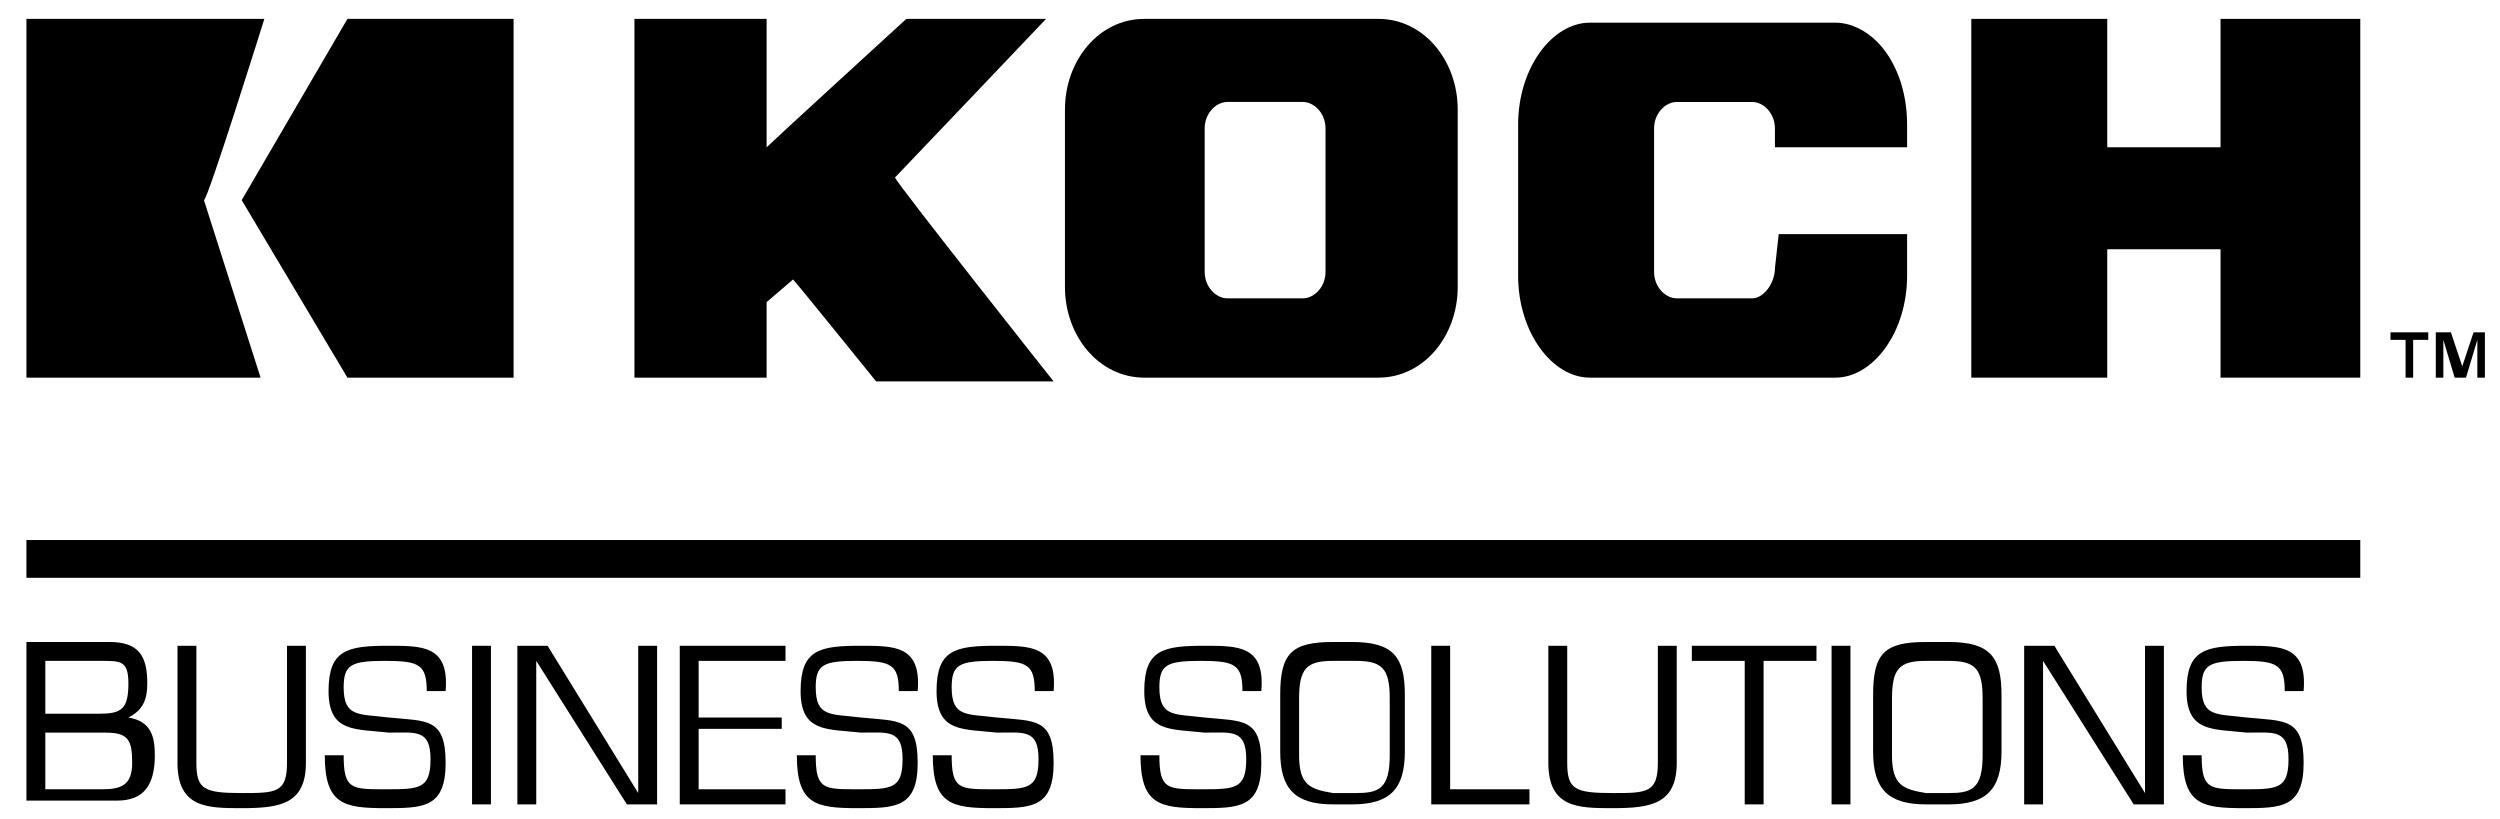 <?xml version="1.0" encoding="utf-8"?>
<!-- Generator: Adobe Illustrator 19.1.0, SVG Export Plug-In . SVG Version: 6.00 Build 0)  -->
<!DOCTYPE svg PUBLIC "-//W3C//DTD SVG 1.1//EN" "http://www.w3.org/Graphics/SVG/1.1/DTD/svg11.dtd">
<svg version="1.1" xmlns="http://www.w3.org/2000/svg" xmlns:xlink="http://www.w3.org/1999/xlink" x="0px" y="0px"
	 viewBox="-45.3 66.2 66.2 21.7" style="enable-background:new -45.3 66.2 66.2 21.7;" xml:space="preserve">
<style type="text/css">
	.st0{display:none;}
	.st1{display:inline;}
	.st2{fill:#FFFFFF;}
	.st3{fill-rule:evenodd;clip-rule:evenodd;}
	.st4{fill-rule:evenodd;clip-rule:evenodd;fill:#FFFFFF;}
</style>
<g id="kbs">
	<g id="guides">
	</g>
	<g id="chemtech" class="st0">
		<g class="st1">
			<path class="st2" d="M-6.5,58.8v-0.6c0-0.6,0.4-0.7,0.9-0.7s0.9,0.1,0.9,0.7v0.6c0,0.6-0.4,0.7-0.9,0.7S-6.5,59.4-6.5,58.8
				 M-5.2,58.7v-0.4c0-0.3-0.1-0.3-0.4-0.3C-5.9,58-6,58-6,58.3v0.4C-6,59-5.9,59-5.6,59C-5.3,59-5.2,59-5.2,58.7"/>
			<path class="st2" d="M-2.7,58.7L-2.7,58.7c0,0.3,0,0.5-0.2,0.6c-0.2,0.1-0.4,0.1-0.6,0.1c-0.5,0-0.9,0-0.9-0.7v-0.5
				c0-0.7,0.3-0.7,0.9-0.7c0.5,0,0.8,0.1,0.8,0.6v0.1h-0.5v-0.1c0-0.2-0.1-0.2-0.3-0.2c-0.3,0-0.3,0.1-0.3,0.4v0.3
				c0,0.3,0,0.4,0.3,0.4c0.2,0,0.3,0,0.3-0.2v-0.1L-2.7,58.7z"/>
			<polygon class="st2" points="-0.8,59.5 -1.3,59.5 -1.3,58.7 -2,58.7 -2,59.5 -2.5,59.5 -2.5,57.5 -2,57.5 -2,58.2 -1.3,58.2 
				-1.3,57.5 -0.8,57.5 			"/>
			<path class="st2" d="M2.2,58.7L2.2,58.7c0,0.3,0,0.5-0.2,0.6c-0.2,0.1-0.4,0.1-0.6,0.1c-0.5,0-0.9,0-0.9-0.7v-0.5
				c0-0.7,0.3-0.7,0.9-0.7c0.5,0,0.8,0.1,0.8,0.6v0.1H1.7v-0.1c0-0.2-0.1-0.2-0.3-0.2C1,57.9,1,58,1,58.3v0.3C1,58.9,1,59,1.3,59
				c0.2,0,0.3,0,0.3-0.2v-0.1H2.2z"/>
			<polygon class="st2" points="4.2,59.5 3.6,59.5 3.6,58.7 3,58.7 3,59.5 2.4,59.5 2.4,57.5 3,57.5 3,58.2 3.6,58.2 3.6,57.5 
				4.2,57.5 			"/>
			<polygon class="st2" points="5,58.3 5.9,58.3 5.9,58.7 5,58.7 5,59 5.9,59 5.9,59.5 4.5,59.5 4.5,57.5 5.9,57.5 5.9,57.9 5,57.9 
							"/>
			<polygon class="st2" points="6.8,59.5 6.3,59.5 6.3,57.5 7.1,57.5 7.5,58.7 7.5,58.7 7.8,57.5 8.7,57.5 8.7,59.5 8.2,59.5 
				8.2,58 8.2,58 7.7,59.5 7.3,59.5 6.7,58 6.7,58 			"/>
			<rect x="9" y="57.5" class="st2" width="0.5" height="2"/>
			<path class="st2" d="M11.5,58.7L11.5,58.7c0,0.3,0,0.5-0.2,0.6c-0.2,0.1-0.4,0.1-0.6,0.1c-0.5,0-0.9,0-0.9-0.7v-0.5
				c0-0.7,0.3-0.7,0.9-0.7c0.5,0,0.8,0.1,0.8,0.6v0.1H11v-0.1c0-0.2-0.1-0.2-0.3-0.2c-0.3,0-0.3,0.1-0.3,0.4v0.3
				c0,0.3,0,0.4,0.3,0.4c0.2,0,0.3,0,0.3-0.2v-0.1L11.5,58.7z"/>
			<path class="st2" d="M12.2,59.1l-0.1,0.3h-0.5l0.6-2H13l0.6,2H13l-0.1-0.3H12.2z M12.6,57.9L12.6,57.9l-0.2,0.9h0.5L12.6,57.9z"
				/>
			<polygon class="st2" points="14.2,59 15,59 15,59.5 13.7,59.5 13.7,57.5 14.2,57.5 			"/>
			<polygon class="st2" points="-7.5,62.3 -8,62.3 -8,60.8 -8.5,60.8 -8.5,60.3 -7,60.3 -7,60.8 -7.5,60.8 			"/>
			<polygon class="st2" points="-6.3,61.1 -5.4,61.1 -5.4,61.5 -6.3,61.5 -6.3,61.9 -5.4,61.9 -5.4,62.3 -6.8,62.3 -6.8,60.3 
				-5.4,60.3 -5.4,60.8 -6.3,60.8 			"/>
			<path class="st2" d="M-3.4,61.6L-3.4,61.6c0,0.3,0,0.5-0.2,0.6c-0.2,0.1-0.4,0.1-0.6,0.1c-0.5,0-0.9,0-0.9-0.7v-0.5
				c0-0.7,0.3-0.7,0.9-0.7c0.5,0,0.8,0.1,0.8,0.6v0.1h-0.5V61c0-0.2-0.1-0.2-0.3-0.2c-0.3,0-0.3,0.1-0.3,0.4v0.3
				c0,0.3,0,0.4,0.3,0.4c0.2,0,0.3,0,0.3-0.2v-0.1H-3.4z"/>
			<polygon class="st2" points="-1.4,62.3 -1.9,62.3 -1.9,61.5 -2.6,61.5 -2.6,62.3 -3.1,62.3 -3.1,60.3 -2.6,60.3 -2.6,61.1 
				-1.9,61.1 -1.9,60.3 -1.4,60.3 			"/>
			<polygon class="st2" points="-0.5,62.3 -1.1,62.3 -1.1,60.3 -0.2,60.3 0.4,61.8 0.4,61.8 0.4,60.3 0.9,60.3 0.9,62.3 0,62.3 
				-0.5,60.8 -0.6,60.8 			"/>
			<path class="st2" d="M1.2,61.6V61c0-0.6,0.4-0.7,0.9-0.7C2.6,60.3,3,60.4,3,61v0.6c0,0.6-0.4,0.7-0.9,0.7
				C1.5,62.3,1.2,62.2,1.2,61.6 M2.4,61.5v-0.4c0-0.3-0.1-0.3-0.4-0.3c-0.3,0-0.4,0-0.4,0.3v0.4c0,0.3,0.1,0.3,0.4,0.3
				C2.3,61.9,2.4,61.8,2.4,61.5"/>
			<polygon class="st2" points="3.7,61.8 4.6,61.8 4.6,62.3 3.2,62.3 3.2,60.3 3.7,60.3 			"/>
			<path class="st2" d="M4.7,61.6V61c0-0.6,0.4-0.7,0.9-0.7s0.9,0.1,0.9,0.7v0.6c0,0.6-0.4,0.7-0.9,0.7S4.7,62.2,4.7,61.6 M6,61.5
				v-0.4c0-0.3-0.1-0.3-0.4-0.3c-0.3,0-0.4,0-0.4,0.3v0.4c0,0.3,0.1,0.3,0.4,0.3C5.9,61.9,6,61.8,6,61.5"/>
			<path class="st2" d="M7.9,60.9c0-0.2-0.2-0.2-0.3-0.2c-0.4,0-0.4,0.1-0.4,0.4v0.3c0,0.3,0.1,0.4,0.4,0.4c0.3,0,0.3-0.1,0.3-0.3
				H7.5v-0.4h0.9v0.3c0,0.7-0.2,0.8-0.9,0.8c-0.6,0-0.9-0.1-0.9-0.7V61c0-0.7,0.4-0.7,0.9-0.7s0.9,0,0.9,0.6H7.9z"/>
			<polygon class="st2" points="9.7,61.6 9.7,62.3 9.2,62.3 9.2,61.6 8.5,60.3 9.1,60.3 9.5,61.1 9.5,61.1 9.9,60.3 10.5,60.3 			
				"/>
			<path class="st2" d="M12.7,60.9c0-0.2-0.2-0.2-0.3-0.2C12,60.8,12,60.9,12,61.2v0.3c0,0.3,0.1,0.4,0.4,0.4c0.3,0,0.3-0.1,0.3-0.3
				h-0.4v-0.4h0.9v0.3c0,0.7-0.2,0.8-0.9,0.8c-0.6,0-0.9-0.1-0.9-0.7v-0.5c0-0.7,0.4-0.7,0.9-0.7s0.9,0,0.9,0.6h-0.5V60.9z"/>
			<path class="st2" d="M13.5,60.3h1c0.5,0,0.7,0.1,0.7,0.6c0,0.3,0,0.5-0.4,0.6l0,0c0.2,0,0.4,0.1,0.4,0.3v0.4h-0.5v-0.3
				c0-0.1-0.1-0.2-0.2-0.2H14v0.5h-0.5V60.3z M14.4,61.3c0.2,0,0.2-0.1,0.2-0.3c0-0.2,0-0.2-0.2-0.2H14v0.5H14.4z"/>
			<path class="st2" d="M15.4,61.6V61c0-0.6,0.4-0.7,0.9-0.7s0.9,0.1,0.9,0.7v0.6c0,0.6-0.4,0.7-0.9,0.7
				C15.8,62.3,15.4,62.2,15.4,61.6 M16.7,61.5v-0.4c0-0.3-0.1-0.3-0.4-0.3c-0.3,0-0.4,0-0.4,0.3v0.4c0,0.3,0.1,0.3,0.4,0.3
				C16.6,61.9,16.7,61.8,16.7,61.5"/>
			<path class="st2" d="M19.1,60.3v1.3c0,0.5-0.2,0.7-0.8,0.7c-0.8,0-0.9-0.2-0.9-0.7v-1.3H18v1.3c0,0.2,0.1,0.2,0.3,0.2
				c0.2,0,0.3,0,0.3-0.2v-1.3H19.1z"/>
			<path class="st2" d="M19.5,62.3v-2h1c0.5,0,0.7,0.2,0.7,0.7c0,0.6-0.1,0.7-0.7,0.7H20v0.5h-0.5V62.3z M20.3,61.3
				c0.2,0,0.2,0,0.2-0.3c0-0.2,0-0.3-0.2-0.3H20v0.6H20.3z"/>
			<polygon class="st2" points="22.8,61.8 23.6,61.8 23.6,62.3 22.3,62.3 22.3,60.3 22.8,60.3 			"/>
			<polygon class="st2" points="24.5,62.3 24,62.3 24,60.8 23.5,60.8 23.5,60.3 25,60.3 25,60.8 24.5,60.8 			"/>
			<path class="st2" d="M25.2,60.3h1c0.5,0,0.8,0.2,0.8,0.8v0.4c0,0.5-0.2,0.8-0.7,0.8h-1.1L25.2,60.3z M25.7,61.8h0.5
				c0.2,0,0.3-0.1,0.3-0.3v-0.4c0-0.3-0.1-0.3-0.3-0.3h-0.5V61.8z"/>
			<path class="st2" d="M-10.2,61.9L-10.2,61.9L-10,62v0.4l0,0V62h0.2v-0.1H-10.2z M-9.4,61.9l-0.1,0.3l-0.1-0.3h-0.1v0.5h0.1V62
				v0.4h0.1L-9.4,61.9v0.5h0.1L-9.4,61.9L-9.4,61.9z"/>
			<path class="st2" d="M-14.2,57.3L-14.2,57.3h-3.3v5.1h3.3l-0.8-2.5L-14.2,57.3"/>
			<polygon class="st2" points="-13,57.3 -14.5,59.9 -13,62.4 -10.6,62.4 -10.6,57.3 			"/>
		</g>
	</g>
	<g id="invista" class="st0">
		<g class="st1">
			<path class="st2" d="M-6.9,71.1h-0.2v0.6h-0.1v-0.6h-0.2V71L-6.9,71.1L-6.9,71.1z M-6.2,71.8v-0.5v-0.1l0,0c0,0,0,0.1-0.1,0.1
				l-0.2,0.2h-0.1l-0.2-0.2c0,0,0-0.1-0.1-0.1l0,0v0.1v0.4H-7V71h0.1l0.2,0.3c0,0,0,0.1,0.1,0.1l0,0c0,0,0-0.1,0.1-0.1l0.2-0.3h0.1
				V71.8L-6.2,71.8L-6.2,71.8z"/>
			<path class="st2" d="M-44.2,69.2c0.9-0.9,1.9-1.3,2.8-1.4c1.5-0.2,2.8,0.2,3.6,0.6c1.6,0.8,2.2,2.2,2,3.7c-0.2,1.7-1.4,3.4-3,4.7
				c-0.8,0.6-1.4,0.7-1.8,0.6c-1-0.2-2-1.1-2.7-2.1c-1.2-1.6-1.9-3.3-1.8-4.2C-45.1,70.3-44.7,69.7-44.2,69.2 M-41.9,68.6
				c-1.7,0.6-3.3,1.7-3,3c0.2,0.9,1,2.2,1.9,3.4c1,1.2,2.3,2.2,3.3,2c1.2-0.2,2.4-2.4,2.8-4.6c0.3-1.8,0.1-3.5-1.2-4
				C-39,68.1-40.7,68.2-41.9,68.6"/>
			<path class="st2" d="M-45.2,73.3c0-0.8,0.2-1.5,0.5-2.1c0.7-1.1,1.7-1.8,2.6-2.1c1.8-0.6,3,0.3,3.6,1.6c0.5,1,0.7,2.3,0.5,3.6
				c0,0.6-0.1,1.1-0.6,1.4c-0.7,0.4-1.8,0.5-2.8,0.3c-1.5-0.2-2.9-0.9-3.2-1.2C-45,74.4-45.1,73.9-45.2,73.3 M-44.2,71.5
				c-0.7,1.2-0.8,2.8,0,3.3c0.5,0.3,1.7,0.7,3,0.8c1.3,0.1,2.6,0,3-0.8c0.5-0.8,0-2.4-0.9-3.7c-1-1.3-2.2-2.2-3.2-1.7
				C-43.1,69.8-43.7,70.6-44.2,71.5"/>
			<path class="st2" d="M-40.3,74.2c-0.3-0.2-0.5-0.5-0.7-0.9c-0.2-0.7-0.2-1.6,0.3-2.4c0.7-1,1.7-1.2,2.5-1.1
				c1.3,0.2,2.5,1.1,3,1.8c0.2,0.3,0.2,0.5,0.2,0.7c0,0.6-0.6,1.2-1.5,1.7c-0.8,0.5-2,0.9-2.6,0.9C-39.4,74.9-40,74.6-40.3,74.2
				 M-40.6,73c0.4,1.1,1.2,1.9,2,1.8c0.2,0,1-0.4,1.8-0.9s1.6-1.2,1.5-1.9c0-0.6-1.4-1.3-2.8-1.5c-1.2-0.2-2.3,0-2.6,0.7
				C-40.8,71.7-40.8,72.4-40.6,73"/>
			<rect x="-31.5" y="69.7" class="st2" width="0.7" height="5.2"/>
			<path class="st2" d="M-26.1,74.9l-1.6-2.1c-0.3-0.4-0.4-0.6-0.6-0.8l0,0c0,0.2,0,0.4,0,0.6v2.2H-29V71h0.7l1.5,1.9
				c0.3,0.5,0.5,0.7,0.6,0.9l0,0c0-0.2,0-0.4,0-0.7V71h0.7v3.8L-26.1,74.9L-26.1,74.9z"/>
			<path class="st2" d="M-22.3,74.9h-0.5l-1.6-3.9h0.7l0.8,2c0.1,0.3,0.2,0.5,0.3,0.8l0,0c0.1-0.3,0.2-0.5,0.3-0.8l0.8-2h0.7
				L-22.3,74.9z"/>
			<rect x="-19.6" y="71" class="st2" width="0.7" height="3.8"/>
			<path class="st2" d="M-16.2,75c-0.5,0-0.9-0.1-1.2-0.3l0.3-0.5c0.2,0.1,0.5,0.2,0.9,0.2c0.4,0,0.6-0.2,0.6-0.6
				c0-0.6-0.9-0.6-1.4-1c-0.2-0.2-0.3-0.4-0.3-0.8c0-0.6,0.5-1,1.2-1c0.4,0,0.8,0.1,1,0.2v0.6c-0.3-0.2-0.6-0.3-0.9-0.3
				c-0.3,0-0.6,0.1-0.6,0.4c0,0.4,0.4,0.5,0.8,0.6c0.5,0.2,1,0.4,1,1.2C-14.9,74.5-15.5,74.9-16.2,75"/>
			<polygon class="st2" points="-11.2,71.6 -12.4,71.6 -12.4,74.9 -13,74.9 -13,71.6 -14.2,71.6 -14.2,71 -11,71 			"/>
			<path class="st2" d="M-8.6,73.4h-1l0.3-0.8c0.1-0.2,0.2-0.4,0.2-0.6l0,0c0.1,0.2,0.1,0.4,0.2,0.6L-8.6,73.4 M-7.3,74.9L-8.9,71
				h-0.5l-1.6,3.9h0.7l0.4-0.9h1.5l0.4,0.9H-7.3z"/>
		</g>
	</g>
	<g>
		<path d="M-21.6,70.9c0.1-0.1,4-4.2,4-4.2h-3.7c0,0-3.5,3.2-3.7,3.4v-3.4h-3.5v9.5h3.5v-2c0,0,0.7-0.6,0.7-0.6
			c0.1,0.1,2.2,2.7,2.2,2.7h4.7C-17.4,76.3-21.6,71-21.6,70.9"/>
		<polygon points="13.5,66.7 13.5,70.1 10.5,70.1 10.5,66.7 6.9,66.7 6.9,76.2 10.5,76.2 10.5,72.8 13.5,72.8 13.5,76.2 17.2,76.2 
			17.2,66.7 13.5,66.7 		"/>
		<path d="M-8.8,66.7H-15c-1.2,0-2.1,1.1-2.1,2.4v4.7c0,1.3,0.9,2.4,2.1,2.4h6.2c1.2,0,2.1-1.1,2.1-2.4v-4.7
			C-6.7,67.8-7.6,66.7-8.8,66.7 M-10.2,69.6v3.8c0,0.4-0.3,0.7-0.6,0.7h-2c-0.3,0-0.6-0.3-0.6-0.7v-3.8c0-0.4,0.3-0.7,0.6-0.7h2
			C-10.5,68.9-10.2,69.2-10.2,69.6"/>
		<path d="M5.2,70.2v-0.7c0-0.9-0.3-1.7-0.8-2.2c-0.3-0.3-0.7-0.5-1.1-0.5h-6.5c-1,0-1.9,1.2-1.9,2.7v4c0,1.5,0.9,2.7,1.9,2.7h6.5
			c1,0,1.9-1.2,1.9-2.7v-1.1l-3.4,0l-0.1,0.9c0,0.4-0.3,0.8-0.6,0.8h-2c-0.3,0-0.6-0.3-0.6-0.7v-3.8c0-0.4,0.3-0.7,0.6-0.7h2
			c0.3,0,0.6,0.3,0.6,0.7v0.5H5.2L5.2,70.2z"/>
		<path d="M20.2,75l-0.3,0.9L19.6,75h-0.4v1.2h0.2v-1l0.3,1H20l0.3-1v1h0.2V75H20.2L20.2,75z M18,75v0.2h0.4v1h0.2v-1H19V75H18
			L18,75z"/>
		<path class="st3" d="M-38.3,66.7L-38.3,66.7h-6.3v9.5l6.2,0c0,0-1.5-4.7-1.5-4.7C-39.8,71.5-38.3,66.7-38.3,66.7L-38.3,66.7z"/>
		<polygon class="st3" points="-36.1,66.7 -38.9,71.5 -36.1,76.2 -31.7,76.2 -31.7,66.7 -36.1,66.7 		"/>
		<path d="M-44.1,87.1h1.5c0.5,0,0.8-0.1,0.8-0.7c0-0.6-0.1-0.8-0.7-0.8h-1.6V87.1L-44.1,87.1z M-44.1,85.1h1.4
			c0.6,0,0.8-0.1,0.8-0.8c0-0.6-0.2-0.6-0.7-0.6h-1.5V85.1L-44.1,85.1z M-44.6,87.5v-4.3h2.2c0.8,0,1,0.4,1,1.1
			c0,0.4-0.1,0.7-0.5,0.9v0c0.6,0.1,0.7,0.5,0.7,1c0,0.8-0.3,1.2-1,1.2H-44.6L-44.6,87.5z"/>
		<path d="M-37.2,83.3v3.1c0,1.1-0.7,1.2-1.7,1.2c-0.9,0-1.7,0-1.7-1.2v-3.1h0.5v3.1c0,0.7,0.2,0.8,1.2,0.8c0.9,0,1.2,0,1.2-0.8
			v-3.1H-37.2L-37.2,83.3z"/>
		<path d="M-36.6,84.5c0-1.1,0.5-1.2,1.6-1.2c0.9,0,1.6,0,1.5,1.2H-34c0-0.7-0.2-0.8-1.1-0.8c-0.9,0-1.1,0.1-1.1,0.7
			c0,0.8,0.4,0.7,1.2,0.8c1,0.1,1.5,0,1.5,1.2c0,1.2-0.6,1.2-1.6,1.2c-1.1,0-1.6-0.1-1.6-1.4h0.5c0,0.9,0.2,0.9,1.1,0.9
			c0.9,0,1.2,0,1.2-0.8c0-0.8-0.4-0.7-1.1-0.7C-35.9,85.5-36.6,85.6-36.6,84.5L-36.6,84.5z"/>
		<polygon points="-32.3,87.5 -32.8,87.5 -32.8,83.3 -32.3,83.3 -32.3,87.5 		"/>
		<polygon points="-27.9,87.5 -28.7,87.5 -31.1,83.7 -31.1,83.7 -31.1,87.5 -31.6,87.5 -31.6,83.3 -30.8,83.3 -28.4,87.2 
			-28.4,87.2 -28.4,83.3 -27.9,83.3 -27.9,87.5 		"/>
		<polygon points="-26.8,85.2 -24.6,85.2 -24.6,85.5 -26.8,85.5 -26.8,87.1 -24.5,87.1 -24.5,87.5 -27.3,87.5 -27.3,83.3 
			-24.5,83.3 -24.5,83.7 -26.8,83.7 -26.8,85.2 		"/>
		<path d="M-24.1,84.5c0-1.1,0.5-1.2,1.6-1.2c0.9,0,1.6,0,1.5,1.2h-0.5c0-0.7-0.2-0.8-1.1-0.8c-0.9,0-1.1,0.1-1.1,0.7
			c0,0.8,0.4,0.7,1.2,0.8c1,0.1,1.5,0,1.5,1.2c0,1.2-0.6,1.2-1.6,1.2c-1.1,0-1.6-0.1-1.6-1.4h0.5c0,0.9,0.2,0.9,1.1,0.9
			c0.9,0,1.2,0,1.2-0.8c0-0.8-0.4-0.7-1.1-0.7C-23.4,85.5-24.1,85.6-24.1,84.5L-24.1,84.5z"/>
		<path d="M-20.5,84.5c0-1.1,0.5-1.2,1.6-1.2c0.9,0,1.6,0,1.5,1.2h-0.5c0-0.7-0.2-0.8-1.1-0.8c-0.9,0-1.1,0.1-1.1,0.7
			c0,0.8,0.4,0.7,1.2,0.8c1,0.1,1.5,0,1.5,1.2c0,1.2-0.6,1.2-1.6,1.2c-1.1,0-1.6-0.1-1.6-1.4h0.5c0,0.9,0.2,0.9,1.1,0.9
			c0.9,0,1.2,0,1.2-0.8c0-0.8-0.4-0.7-1.1-0.7C-19.8,85.5-20.5,85.6-20.5,84.5L-20.5,84.5z"/>
		<path d="M-15,84.5c0-1.1,0.5-1.2,1.6-1.2c0.9,0,1.6,0,1.5,1.2h-0.5c0-0.7-0.2-0.8-1.1-0.8c-0.9,0-1.1,0.1-1.1,0.7
			c0,0.8,0.4,0.7,1.2,0.8c1,0.1,1.5,0,1.5,1.2c0,1.2-0.6,1.2-1.6,1.2c-1.1,0-1.6-0.1-1.6-1.4h0.5c0,0.9,0.2,0.9,1.1,0.9
			c0.9,0,1.2,0,1.2-0.8c0-0.8-0.4-0.7-1.1-0.7C-14.3,85.5-15,85.6-15,84.5L-15,84.5z"/>
		<path d="M-10,83.7c-0.7,0-0.9,0.2-0.9,1v1.5c0,0.8,0.3,0.9,0.9,1h0.6c0.6,0,0.9-0.1,0.9-1v-1.5c0-0.8-0.2-1-0.9-1H-10L-10,83.7z
			 M-9.5,83.2c1.1,0,1.4,0.4,1.4,1.4v1.5c0,1-0.4,1.4-1.4,1.4H-10c-1,0-1.4-0.4-1.4-1.4v-1.5c0-1.1,0.3-1.4,1.4-1.4H-9.5L-9.5,83.2z
			"/>
		<polygon points="-6.9,87.1 -4.8,87.1 -4.8,87.5 -7.4,87.5 -7.4,83.3 -6.9,83.3 -6.9,87.1 		"/>
		<path d="M-0.9,83.3v3.1c0,1.1-0.7,1.2-1.7,1.2c-0.9,0-1.7,0-1.7-1.2v-3.1h0.5v3.1c0,0.7,0.2,0.8,1.2,0.8c0.9,0,1.2,0,1.2-0.8v-3.1
			H-0.9L-0.9,83.3z"/>
		<polygon points="1.4,87.5 0.9,87.5 0.9,83.7 -0.5,83.7 -0.5,83.3 2.8,83.3 2.8,83.7 1.4,83.7 1.4,87.5 		"/>
		<polygon points="3.7,87.5 3.2,87.5 3.2,83.3 3.7,83.3 3.7,87.5 		"/>
		<path d="M5.7,83.7c-0.7,0-0.9,0.2-0.9,1v1.5c0,0.8,0.3,0.9,0.9,1h0.6c0.6,0,0.9-0.1,0.9-1v-1.5c0-0.8-0.2-1-0.9-1H5.7L5.7,83.7z
			 M6.3,83.2c1.1,0,1.4,0.4,1.4,1.4v1.5c0,1-0.4,1.4-1.4,1.4H5.7c-1,0-1.4-0.4-1.4-1.4v-1.5c0-1.1,0.3-1.4,1.4-1.4H6.3L6.3,83.2z"/>
		<polygon points="12,87.5 11.2,87.5 8.8,83.7 8.8,83.7 8.8,87.5 8.3,87.5 8.3,83.3 9.1,83.3 11.5,87.2 11.5,87.2 11.5,83.3 
			12,83.3 12,87.5 		"/>
		<path d="M12.6,84.5c0-1.1,0.5-1.2,1.6-1.2c0.9,0,1.6,0,1.5,1.2h-0.5c0-0.7-0.2-0.8-1.1-0.8c-0.9,0-1.1,0.1-1.1,0.7
			c0,0.8,0.4,0.7,1.2,0.8c1,0.1,1.5,0,1.5,1.2c0,1.2-0.6,1.2-1.6,1.2c-1.1,0-1.6-0.1-1.6-1.4H13c0,0.9,0.2,0.9,1.1,0.9
			c0.9,0,1.2,0,1.2-0.8c0-0.8-0.4-0.7-1.1-0.7C13.3,85.5,12.6,85.6,12.6,84.5L12.6,84.5z"/>
		<g>
			<rect x="-44.6" y="80.5" width="61.8" height="1"/>
		</g>
	</g>
</g>
<g id="pipeline" class="st0">
	<g class="st1">
		<path class="st2" d="M-21.9,71c0.1-0.1,4.1-4.2,4.1-4.2h-3.9c0,0-3.6,3.2-3.8,3.4v-3.4h-3.6v9.5h3.6v-2c0,0,0.7-0.6,0.8-0.6
			c0.1,0.1,2.3,2.7,2.3,2.7h4.9C-17.5,76.3-21.9,71-21.9,71"/>
		<polygon class="st2" points="14.5,66.8 14.5,70.2 11.3,70.2 11.3,66.8 7.6,66.8 7.6,76.3 11.3,76.3 11.3,72.8 14.4,72.8 
			14.4,76.3 18.3,76.3 18.3,66.8 14.5,66.8 		"/>
		<path class="st2" d="M-8.6,66.8h-6.4c-1.2,0-2.2,1.1-2.2,2.4v4.7c0,1.3,1,2.4,2.2,2.4h6.4c1.2,0,2.2-1.1,2.2-2.4v-4.7
			C-6.4,67.8-7.4,66.8-8.6,66.8 M-10.1,69.7v3.8c0,0.4-0.3,0.7-0.6,0.7h-2.1c-0.4,0-0.6-0.3-0.6-0.7v-3.8c0-0.4,0.3-0.7,0.6-0.7h2.1
			C-10.4,69-10.1,69.3-10.1,69.7"/>
		<path class="st2" d="M5.9,70.2v-0.7c0-0.9-0.3-1.7-0.8-2.2c-0.3-0.3-0.7-0.5-1.1-0.5h-6.7c-1.1,0-2,1.2-2,2.7v4
			c0,1.5,0.9,2.7,2,2.7h6.7c1.1,0,2-1.2,2-2.7v-1.1l-3.5,0l-0.1,0.9c0,0.4-0.3,0.8-0.6,0.8h-2.1c-0.4,0-0.6-0.3-0.6-0.7v-3.8
			c0-0.4,0.3-0.7,0.6-0.7h2.1c0.4,0,0.6,0.3,0.6,0.7v0.5H5.9L5.9,70.2z"/>
		<path class="st2" d="M21.4,75l-0.3,0.9L20.7,75h-0.4v1.2h0.2v-1l0.4,1h0.2l0.4-1v1h0.2V75H21.4L21.4,75z M19.1,75v0.2h0.4v1h0.3
			v-1h0.4V75H19.1L19.1,75z"/>
		<path class="st4" d="M-39.2,66.8L-39.2,66.8h-6.5v9.5l6.5,0c0,0-1.5-4.7-1.5-4.7C-40.8,71.5-39.2,66.8-39.2,66.8L-39.2,66.8z"/>
		<polygon class="st4" points="-36.9,66.8 -39.8,71.5 -36.9,76.3 -32.3,76.3 -32.3,66.8 -36.9,66.8 		"/>
		<path class="st2" d="M-45.2,83.7v1.7h1.3c0.7,0,1,0,1-0.8c0-0.8-0.2-0.9-0.8-0.9H-45.2L-45.2,83.7z M-45.7,83.3h2.2
			c0.9,0,1.1,0.6,1.1,1.3c0,0.4,0,1.3-1.1,1.3h-1.7v1.7h-0.5V83.3L-45.7,83.3z"/>
		<polygon class="st2" points="-41.3,87.5 -41.8,87.5 -41.8,83.3 -41.3,83.3 -41.3,87.5 		"/>
		<path class="st2" d="M-40,83.7v1.7h1.3c0.7,0,1,0,1-0.8c0-0.8-0.2-0.9-0.8-0.9H-40L-40,83.7z M-40.5,83.3h2.2
			c0.9,0,1.1,0.6,1.1,1.3c0,0.4,0,1.3-1.1,1.3H-40v1.7h-0.5V83.3L-40.5,83.3z"/>
		<polygon class="st2" points="-36.2,85.2 -34,85.2 -34,85.6 -36.2,85.6 -36.2,87.1 -33.9,87.1 -33.9,87.5 -36.7,87.5 -36.7,83.3 
			-33.9,83.3 -33.9,83.7 -36.2,83.7 -36.2,85.2 		"/>
		<polygon class="st2" points="-32.7,87.1 -30.5,87.1 -30.5,87.5 -33.2,87.5 -33.2,83.3 -32.7,83.3 -32.7,87.1 		"/>
		<polygon class="st2" points="-29.5,87.5 -30,87.5 -30,83.3 -29.5,83.3 -29.5,87.5 		"/>
		<polygon class="st2" points="-24.8,87.5 -25.7,87.5 -28.1,83.7 -28.1,83.7 -28.1,87.5 -28.6,87.5 -28.6,83.3 -27.8,83.3 
			-25.3,87.2 -25.3,87.2 -25.3,83.3 -24.8,83.3 -24.8,87.5 		"/>
		<polygon class="st2" points="-23.7,85.2 -21.5,85.2 -21.5,85.6 -23.7,85.6 -23.7,87.1 -21.4,87.1 -21.4,87.5 -24.2,87.5 
			-24.2,83.3 -21.4,83.3 -21.4,83.7 -23.7,83.7 -23.7,85.2 		"/>
		<g>
			<rect x="-45.7" y="80.1" class="st2" width="64" height="1.8"/>
		</g>
	</g>
</g>
<g id="kst" class="st0">
	<g class="st1">
		<path class="st2" d="M-21.5,71c0.1-0.1,4-4.2,4-4.2h-3.7c0,0-3.5,3.2-3.6,3.4v-3.4h-3.5v9.5h3.5v-2c0,0,0.7-0.6,0.7-0.6
			c0.1,0.1,2.2,2.7,2.2,2.7h4.7C-17.3,76.3-21.5,71.1-21.5,71"/>
		<polygon class="st2" points="13.5,66.8 13.5,70.2 10.4,70.2 10.4,66.8 6.9,66.8 6.9,76.3 10.5,76.3 10.5,72.8 13.4,72.8 
			13.4,76.3 17.1,76.3 17.1,66.8 13.5,66.8 		"/>
		<path class="st2" d="M-8.7,66.8h-6.2c-1.2,0-2.1,1.1-2.1,2.4v4.7c0,1.3,0.9,2.4,2.1,2.4h6.2c1.2,0,2.1-1.1,2.1-2.4v-4.7
			C-6.6,67.9-7.6,66.8-8.7,66.8 M-10.2,69.7v3.8c0,0.4-0.3,0.7-0.6,0.7h-2c-0.3,0-0.6-0.3-0.6-0.7v-3.8c0-0.4,0.3-0.7,0.6-0.7h2
			C-10.5,69-10.2,69.3-10.2,69.7"/>
		<path class="st2" d="M5.2,70.2v-0.7c0-0.8-0.3-1.7-0.8-2.2c-0.3-0.3-0.7-0.5-1.1-0.5h-6.5c-1,0-1.9,1.2-1.9,2.7v4
			c0,1.5,0.8,2.7,1.9,2.7h6.5c1,0,1.9-1.2,1.9-2.7v-1.1l-3.4,0l-0.1,0.9c0,0.4-0.3,0.8-0.6,0.8h-2c-0.3,0-0.6-0.3-0.6-0.7v-3.8
			c0-0.4,0.3-0.7,0.6-0.7h2c0.3,0,0.6,0.3,0.6,0.7v0.5H5.2L5.2,70.2z"/>
		<path class="st2" d="M20.1,75l-0.3,0.9L19.5,75h-0.4v1.2h0.2v-1l0.3,1h0.2l0.3-1v1h0.2V75H20.1L20.1,75z M17.9,75v0.2h0.4v1h0.2
			v-1h0.4V75H17.9L17.9,75z"/>
		<path class="st4" d="M-38.1,66.8L-38.1,66.8h-6.3v9.5l6.2,0c0,0-1.5-4.7-1.5-4.7C-39.6,71.5-38.1,66.8-38.1,66.8L-38.1,66.8z"/>
		<g>
			<polygon class="st4" points="-35.9,66.8 -38.7,71.6 -35.9,76.3 -31.5,76.3 -31.5,66.8 -35.9,66.8 			"/>
			<path class="st2" d="M-44.5,84.5c0-1.1,0.5-1.2,1.6-1.2c0.9,0,1.6,0,1.5,1.2h-0.5c0-0.7-0.2-0.8-1.1-0.8c-0.9,0-1.1,0.1-1.1,0.7
				c0,0.8,0.4,0.7,1.2,0.8c1,0.1,1.5,0,1.5,1.2c0,1.2-0.6,1.2-1.6,1.2c-1.1,0-1.6-0.1-1.5-1.4h0.5c0,0.9,0.2,0.9,1.1,0.9
				c0.9,0,1.2,0,1.2-0.8c0-0.8-0.4-0.7-1.1-0.7C-43.8,85.5-44.5,85.6-44.5,84.5L-44.5,84.5z"/>
		</g>
		<path class="st2" d="M-37.4,83.3v3.1c0,1.1-0.7,1.2-1.7,1.2c-0.9,0-1.7,0-1.7-1.2v-3.1h0.5v3.1c0,0.7,0.2,0.8,1.2,0.8
			c0.9,0,1.2,0,1.2-0.8v-3.1H-37.4L-37.4,83.3z"/>
		<path class="st2" d="M-36.2,83.7v1.7h1.2c0.6,0,1,0,1-0.8c0-0.8-0.1-0.9-0.7-0.9H-36.2L-36.2,83.7z M-36.6,83.3h2.2
			c0.8,0,1,0.6,1,1.3c0,0.4,0,1.3-1,1.3h-1.7v1.6h-0.5V83.3L-36.6,83.3z"/>
		<path class="st2" d="M-32.4,83.7v1.7h1.2c0.6,0,1,0,1-0.8c0-0.8-0.1-0.9-0.7-0.9H-32.4L-32.4,83.7z M-32.9,83.3h2.2
			c0.8,0,1,0.6,1,1.3c0,0.4,0,1.3-1,1.3h-1.7v1.6h-0.5V83.3L-32.9,83.3z"/>
		<polygon class="st2" points="-28.6,87.1 -26.5,87.1 -26.5,87.5 -29.1,87.5 -29.1,83.3 -28.6,83.3 -28.6,87.1 		"/>
		<g>
			<polygon class="st2" points="-24.8,85.7 -24.8,87.5 -25.3,87.5 -25.3,85.7 -26.9,83.3 -26.3,83.3 -25,85.3 -23.8,83.3 
				-23.2,83.3 -24.8,85.7 			"/>
			<path class="st2" d="M-19.8,85.3c-0.6,0.1-0.7,0.2-0.7,0.9c0,0.8,0.1,0.9,1.1,0.9c0.5,0,1.1,0,1.2-0.4L-19.8,85.3L-19.8,85.3z
				 M-17.7,87c-0.2,0.6-0.9,0.6-1.6,0.6c-0.9,0-1.6,0-1.6-1.3c0-1,0.3-1,0.9-1.2c-0.3-0.2-0.4-0.4-0.4-0.8c0-0.8,0.5-1,1.3-1
				c0.8,0,1.2,0.2,1.2,1.1v0.3h-0.5v-0.3c0-0.5-0.1-0.6-0.7-0.6c-0.5,0-0.8,0-0.8,0.6c0,0.3,0.1,0.4,0.3,0.6l1.6,1.4
				c0-0.1,0-0.2,0-0.3c0-0.1,0-0.2,0-0.3h0.4c0,0.1,0,0.2,0,0.3c0,0.2,0,0.4-0.1,0.6l0.8,0.6l-0.3,0.3L-17.7,87L-17.7,87z"/>
		</g>
		<polygon class="st2" points="-13,87.5 -13.5,87.5 -13.5,83.7 -14.9,83.7 -14.9,83.3 -11.7,83.3 -11.7,83.7 -13,83.7 -13,87.5 		
			"/>
		<path class="st2" d="M-9.3,85.4c0.7,0,0.8-0.2,0.8-0.9c0-0.5-0.1-0.7-0.8-0.7h-1.5v1.7H-9.3L-9.3,85.4z M-10.8,87.5h-0.5v-4.2h2
			c0.9,0,1.3,0.3,1.3,1.2c0,0.6-0.1,1-0.7,1.1v0c0.5,0,0.7,0.3,0.7,0.8v1.1h-0.5v-0.9c0-0.5-0.1-0.8-0.7-0.8h-1.5V87.5L-10.8,87.5z"
			/>
		<path class="st2" d="M-5.7,83.7l-0.9,2.5h1.9L-5.7,83.7L-5.7,83.7z M-6.8,86.6l-0.3,0.9h-0.5l1.5-4.2h0.7l1.6,4.2h-0.5l-0.3-0.9
			H-6.8L-6.8,86.6z"/>
		<path class="st2" d="M-1.4,87.1c0.8,0,1-0.5,1-1.3v-1.1c0-0.2-0.1-1-0.9-1H-3v3.4H-1.4L-1.4,87.1z M-3.4,83.3h2.1
			c0.5,0,1.5,0.1,1.5,1.6v1c0,0.4-0.1,1.6-1.3,1.6h-2.2V83.3L-3.4,83.3z"/>
		<polygon class="st2" points="1.2,87.5 0.8,87.5 0.8,83.3 1.2,83.3 1.2,87.5 		"/>
		<polygon class="st2" points="5.7,87.5 4.9,87.5 2.5,83.7 2.5,83.7 2.5,87.5 2,87.5 2,83.3 2.8,83.3 5.2,87.1 5.2,87.1 5.2,83.3 
			5.7,83.3 5.7,87.5 		"/>
		<path class="st2" d="M9.8,85.4v0.9c0,1-0.4,1.2-1.4,1.2H7.9c-1.1,0-1.6-0.2-1.6-1.5v-1.3c0-1.1,0.5-1.5,1.2-1.5h1.1
			c0.6,0,1.1,0.3,1.1,0.9v0.3H9.3v-0.2c0-0.5-0.2-0.6-0.9-0.6H7.8c-0.9,0-1.1,0.2-1.1,1.1v1.4c0,0.8,0.3,1,1.1,1h0.5
			c0.8,0,1-0.1,1-0.8v-0.5H8v-0.4H9.8L9.8,85.4z"/>
		<polygon class="st2" points="17.1,81.1 -44.4,81.1 -44.4,80.8 17.1,80.8 17.1,81.1 		"/>
	</g>
</g>
<g id="molex" class="st0">
	<g class="st1">
		<polygon class="st2" points="-6.5,84.4 -10.6,84.4 -10.6,68.2 -6.5,68.2 -6.5,84.4 		"/>
		<path class="st2" d="M-25.1,79.1c0,4,2.9,6,6.6,6c3.7,0,6.6-2,6.6-6.2c0-3.6-2.5-6-6.6-6C-22.4,72.8-25.1,75.1-25.1,79.1
			L-25.1,79.1z M-18.6,75.1c1.5-0.1,2.4,1.5,2.4,3.7c0,2.8-0.9,4-2.5,4c-1.5,0-2.5-1.2-2.5-4C-21.1,77.1-20.5,75.1-18.6,75.1
			L-18.6,75.1z"/>
		<path class="st2" d="M3.6,77.6h-4C-0.4,74.6,3.6,74.6,3.6,77.6L3.6,77.6z M1.8,82.2c-1.2,0-2.2-0.9-2.2-2.3H8
			c0.1-4.2-2.4-7.1-6.5-7.1c-3.6,0-6.3,2.4-6.3,6.2c0,3.9,2.8,6,6.3,6c2.6,0,5.4-1,6.2-3.8H3.4C3.1,81.9,2.5,82.2,1.8,82.2L1.8,82.2
			z"/>
		<path class="st2" d="M-35.1,84.4l0-7.1c0-1.1,0.9-2,2-2c1.1,0,2,0.9,2,2l0,7.1l3.9,0l0-8.5c-0.1-0.8-0.8-2-1.8-2.5
			c-1.3-0.6-4.1-1.3-6.4,1.3c-0.8-0.8-1.7-1.4-2.7-1.7c-1.7-0.4-3.6,0-4.8,1.3c-0.2,0.1-0.3,0.5-0.3,0.2v-1.4h-4v11.3h4v-7.1
			c0-1.1,0.9-2,2-2c1.1,0,2,0.9,2,2l0,7.1H-35.1L-35.1,84.4z"/>
		<path class="st2" d="M21.7,74.3h0.2v-0.4h0.3c0.2,0,0.2,0.1,0.2,0.2c0,0.1,0,0.2,0,0.2h0.3v0c-0.1,0-0.1-0.1-0.1-0.2
			c0-0.2-0.1-0.2-0.2-0.3c0.1,0,0.2-0.1,0.2-0.3c0-0.1-0.1-0.3-0.4-0.3h-0.6V74.3L21.7,74.3z M21.9,73.7v-0.3h0.3
			c0.1,0,0.2,0.1,0.2,0.1c0,0.1-0.1,0.2-0.2,0.2H21.9L21.9,73.7z"/>
		<path class="st2" d="M22.2,74.7c0.6,0,1-0.4,1-1c0-0.6-0.4-1-1-1c-0.6,0-1,0.4-1,1C21.2,74.3,21.6,74.7,22.2,74.7L22.2,74.7z
			 M21,73.7c0-0.6,0.5-1.2,1.2-1.2c0.6,0,1.2,0.5,1.2,1.2c0,0.6-0.5,1.2-1.2,1.2C21.5,74.9,21,74.4,21,73.7L21,73.7z"/>
		<path class="st2" d="M16.8,73.1l-1.9,2.7c-0.6-0.8-1.2-1.9-1.7-2.7H8.6l3.6,5.2c0,0-2.6,3.9-4,6l4,0l2.2-3.6
			c0.4,0.5,1.2,2.2,2.1,3.6h4.4c-1.1-1.8-3.7-6.1-3.7-6.1c1.1-1.8,2.5-3.4,3.7-5.2H16.8L16.8,73.1z"/>
	</g>
</g>
<g id="fhr" class="st0">
	<g class="st1">
		<g>
			<path class="st2" d="M-31.7,72.1v9.8h0v1.2c0,0.5,0.2,0.6,0.4,0.6c0.2,0,0.4-0.2,0.4-0.6v-1.2h0v-9.7c0-0.5-0.2-0.6-0.4-0.6
				C-31.6,71.5-31.7,71.7-31.7,72.1L-31.7,72.1z"/>
			<path class="st2" d="M-37.5,78.8h-3.9v0h-0.5l0-6.7h1.6c0.3,0,0.4-0.1,0.4-0.3c0-0.2-0.1-0.3-0.4-0.3h-1.6l0-0.6
				c0-1.6,0.1-2.4,0.4-2.8c0.3-0.3,0.7-0.4,1.3-0.5l0.6-0.1c0.1-0.1,0-0.3,0-0.4H-42c-0.8,0-1.4,0.3-1.9,0.8
				c-0.5,0.6-0.8,1.5-0.8,2.9v0.2c0,0,0,0.1,0,0.1v0.2h-1.3c-0.3,0-0.4,0.1-0.4,0.3c0,0.2,0.1,0.3,0.4,0.3h1.3v0v6.6h-1.4
				c-0.4,0-0.5,0.2-0.5,0.4c0,0.2,0.2,0.4,0.5,0.4h1.4v3.5c0,1.6-0.1,2.4-0.4,2.8c-0.3,0.3-0.7,0.4-1.3,0.5l-0.6,0.1
				c-0.1,0.1,0,0.3,0,0.4h2.4c0.8,0,1.4-0.3,1.9-0.8c0.5-0.6,0.8-1.5,0.8-2.9v-0.3c0,0,0-0.1,0-0.1l0-3.2h0.6v0h3.8
				c0.4,0,0.5-0.2,0.5-0.4C-37,79-37.1,78.8-37.5,78.8L-37.5,78.8z"/>
		</g>
		<path class="st2" d="M-35.7,73.8v9.3c0,1.4-0.3,2.3-0.8,2.9c-0.5,0.6-1.2,0.8-1.9,0.8h-2.2c-0.1-0.1-0.1-0.3,0-0.4l0.6-0.1
			c0.7-0.1,1.1-0.2,1.3-0.5c0.4-0.4,0.4-1.3,0.4-2.8v-7.4c0-0.7,0.3-1.2,0.8-1.5C-36.9,73.8-36.4,73.8-35.7,73.8L-35.7,73.8z"/>
		<path class="st2" d="M-28.8,77.8l0.2,0c0.4-0.1,0.4-0.1,0.4-1.2v-3.6c0-1,0-1.1-0.4-1.2l-0.2,0v-0.3h4c0.1,0.5,0.1,1.1,0.1,1.6
			l-0.3,0c-0.2-0.9-0.2-1.3-1.4-1.3H-27v2.8h0.7c0.7,0,0.9,0,0.9-0.4l0.1-0.3h0.2v2h-0.2l0-0.4c-0.1-0.4-0.3-0.4-0.9-0.4H-27v1.5
			c0,1.1,0,1.1,0.4,1.2l0.2,0V78h-2.4V77.8L-28.8,77.8z"/>
		<path class="st2" d="M-24.2,77.8l0.2,0c0.4-0.1,0.4,0,0.4-1.2v-3.6c0-1,0-1.1-0.4-1.2l-0.2,0v-0.3h2.4v0.3l-0.2,0
			c-0.4,0.1-0.4,0.2-0.4,1.2v4.6c0.3,0.1,0.5,0.1,0.8,0.1c1.2,0,1.2-0.7,1.5-1.5l0.3,0.1c-0.1,0.6-0.1,1.2-0.3,1.8h-4.1V77.8
			L-24.2,77.8z"/>
		<path class="st2" d="M-17.7,76.6c0,1,0,1.1,0.4,1.2l0.2,0V78h-2.4v-0.3l0.2,0c0.4-0.1,0.4-0.2,0.4-1.2V73c0-1,0-1.1-0.4-1.2
			l-0.2,0v-0.3h2.4v0.3l-0.2,0c-0.4,0.1-0.4,0.2-0.4,1.2V76.6L-17.7,76.6z"/>
		<path class="st2" d="M-16.7,77.8l0.3,0c0.4-0.1,0.4-0.4,0.4-1.7v-4.5c0.1,0,0.4-0.1,0.4-0.1l3.9,4.8v-2.7c0-1.6-0.1-1.7-0.5-1.7
			l-0.3,0v-0.3h2v0.3l-0.3,0c-0.4,0.1-0.4,0.4-0.4,1.7V78c-0.1,0-0.3,0.1-0.5,0.1l-3.9-4.7v2.6c0,1.6,0.1,1.6,0.5,1.7l0.3,0V78h-2
			V77.8L-16.7,77.8z"/>
		<path class="st2" d="M-8.7,71.9h-0.3c-1,0-1.1,0.3-1.3,1.3h-0.3c0-0.2,0.1-1.5,0.1-1.7h4.8c0,0.2,0.1,1.6,0.1,1.7h-0.3
			c-0.2-1.1-0.3-1.3-1.3-1.3h-0.3v4.7c0,1,0,1.1,0.6,1.2l0.2,0V78h-2.7v-0.3l0.2,0c0.6-0.1,0.6-0.1,0.6-1.2V71.9L-8.7,71.9z"/>
		<path class="st2" d="M-2.3,73c0-1,0-1.1-0.4-1.2l-0.2,0v-0.3h2.4v0.3l-0.2,0c-0.4,0.1-0.4,0.2-0.4,1.2v1.5h2.6V73
			c0-1,0-1.1-0.4-1.2l-0.2,0v-0.3h2.4v0.3l-0.2,0C2.6,71.8,2.6,72,2.6,73v3.6c0,1,0,1.1,0.4,1.2l0.2,0V78H0.9v-0.3l0.2,0
			c0.4-0.1,0.4-0.2,0.4-1.2v-1.7h-2.6v1.7c0,1,0,1.1,0.4,1.2l0.2,0V78h-2.4v-0.3l0.2,0c0.4-0.1,0.4-0.2,0.4-1.2V73L-2.3,73z"/>
		<path class="st2" d="M5.7,76.6c0,1,0,1.1,0.4,1.2l0.2,0V78H4v-0.3l0.2,0c0.4-0.1,0.4-0.2,0.4-1.2V73c0-1,0-1.1-0.4-1.2l-0.2,0
			v-0.3h2.4v0.3l-0.2,0c-0.4,0.1-0.4,0.2-0.4,1.2V76.6L5.7,76.6z"/>
		<path class="st2" d="M6.9,77.8l0.2,0c0.4-0.1,0.4,0,0.4-1.2v-3.6c0-1,0-1.1-0.4-1.2l-0.2,0v-0.3h2.4v0.3l-0.2,0
			c-0.4,0.1-0.4,0.2-0.4,1.2v4.6c0.3,0.1,0.5,0.1,0.8,0.1c1.2,0,1.2-0.7,1.5-1.5l0.3,0.1c-0.1,0.6-0.1,1.2-0.3,1.8H6.9V77.8
			L6.9,77.8z"/>
		<path class="st2" d="M11.3,77.8l0.2,0c0.4-0.1,0.4,0,0.4-1.2v-3.6c0-1,0-1.1-0.4-1.2l-0.2,0v-0.3h2.4v0.3l-0.2,0
			c-0.4,0.1-0.4,0.2-0.4,1.2v4.6c0.3,0.1,0.5,0.1,0.8,0.1c1.2,0,1.2-0.7,1.5-1.5l0.3,0.1c-0.1,0.6-0.1,1.2-0.3,1.8h-4.1V77.8
			L11.3,77.8z"/>
		<path class="st2" d="M19.3,73.2c-0.1-0.5-0.3-1.5-1.2-1.5c-0.5,0-0.9,0.4-0.9,1c0,1.5,2.8,1.4,2.8,3.6c0,1.4-1.1,1.9-2.1,1.9
			c-0.8,0-1.3-0.2-1.5-0.4c-0.2-0.6-0.3-1.1-0.3-1.9l0.4-0.1c0.1,0.6,0.4,2,1.5,2c0.5,0,0.9-0.4,0.9-1.1c0-1.7-2.7-1.6-2.7-3.6
			c0-1.3,0.8-1.8,1.9-1.8c0.7,0,1,0.2,1.4,0.4c0.1,0.5,0.1,1,0.1,1.5H19.3L19.3,73.2z"/>
		<path class="st2" d="M-28.2,81.5c0.2-0.3,0.4-0.5,0.8-0.5c0.1,0,0.3,0,0.4,0v0.4c-0.1,0-0.2,0-0.4,0c-0.3,0-0.6,0.2-0.7,0.4
			c-0.1,0.2-0.1,0.4-0.1,0.5v1.2h-0.5V81h0.5V81.5L-28.2,81.5z"/>
		<path class="st2" d="M-21.8,81.6c-0.2-0.2-0.4-0.3-0.7-0.3c-0.6,0-1,0.2-1,0.8h1.9C-21.7,81.9-21.7,81.7-21.8,81.6L-21.8,81.6z
			 M-23.6,82.3c0,0.6,0.4,0.9,0.9,0.9c0.2,0,0.5,0,0.7-0.2c0.1-0.1,0.1-0.2,0.1-0.3h0.5c0,0.2-0.1,0.4-0.3,0.6
			c-0.3,0.2-0.7,0.3-1,0.3c-0.9,0-1.4-0.4-1.4-1.4c0-0.3,0.1-0.7,0.4-0.9c0.3-0.3,0.8-0.4,1.2-0.4c0.5,0,1,0.2,1.2,0.7
			c0.1,0.3,0.1,0.5,0.1,0.8H-23.6L-23.6,82.3z"/>
		<path class="st2" d="M-16.2,81.4c-0.1-0.1-0.4-0.2-0.5-0.2c-0.2,0-0.7,0-0.7,0.4c0,0.3,0.3,0.3,0.6,0.4l0.4,0.1
			c0.5,0.1,1.1,0.2,1.1,0.8c0,0.3-0.2,0.5-0.4,0.7c-0.3,0.1-0.6,0.2-0.9,0.2c-0.3,0-0.8,0-1-0.3c-0.1-0.1-0.2-0.3-0.2-0.5h0.5
			c0,0.1,0.1,0.2,0.1,0.3c0.2,0.2,0.4,0.2,0.6,0.2c0.3,0,0.8-0.1,0.8-0.4c0-0.3-0.4-0.4-0.6-0.4l-0.3,0c-0.4-0.1-1-0.2-1-0.7
			c0-0.3,0.2-0.5,0.4-0.6c0.3-0.1,0.6-0.2,0.9-0.2c0.3,0,0.7,0.1,0.9,0.2c0.2,0.1,0.2,0.3,0.2,0.5h-0.5
			C-16.1,81.5-16.1,81.4-16.2,81.4L-16.2,81.4z"/>
		<path class="st2" d="M-11.8,82.2c0,0.7,0.5,1,1.1,1c0.6,0,1.1-0.4,1.1-1c0-0.7-0.5-1-1.1-1C-11.4,81.2-11.8,81.6-11.8,82.2
			L-11.8,82.2z M-9.5,81.2c0.3,0.3,0.4,0.6,0.4,1c0,0.4-0.1,0.7-0.4,1c-0.3,0.3-0.8,0.4-1.2,0.4c-0.4,0-0.9-0.1-1.2-0.4
			c-0.3-0.3-0.4-0.6-0.4-1c0-0.4,0.1-0.7,0.4-1c0.3-0.3,0.8-0.4,1.2-0.4C-10.3,80.9-9.9,81-9.5,81.2L-9.5,81.2z"/>
		<path class="st2" d="M-3.1,83.5h-0.4V83c-0.1,0.1-0.1,0.2-0.3,0.3c-0.2,0.2-0.5,0.2-0.8,0.2c-0.4,0-0.8-0.1-1-0.5
			c-0.1-0.2-0.1-0.5-0.1-0.8V81h0.5v1.4c0,0.2,0,0.5,0.2,0.7c0.2,0.2,0.4,0.2,0.6,0.2c0.2,0,0.5-0.1,0.6-0.2c0.3-0.2,0.3-0.7,0.3-1
			V81h0.4V83.5L-3.1,83.5z"/>
		<path class="st2" d="M0.9,81.5c0.2-0.3,0.4-0.5,0.8-0.5c0.1,0,0.3,0,0.4,0v0.4c-0.1,0-0.2,0-0.4,0c-0.3,0-0.6,0.2-0.7,0.4
			C1,82,1,82.2,0.9,82.3v1.2H0.5V81h0.5V81.5L0.9,81.5z"/>
		<path class="st2" d="M7.5,81.8c0-0.4-0.4-0.6-0.8-0.6c-0.6,0-1,0.4-1,1c0,0.6,0.4,1,1,1c0.4,0,0.7-0.2,0.8-0.6l0.5,0
			c0,0.2-0.1,0.4-0.2,0.5c-0.3,0.3-0.7,0.4-1,0.4c-0.8,0-1.5-0.5-1.5-1.3c0-0.9,0.7-1.4,1.5-1.4c0.4,0,0.8,0.1,1.1,0.4
			c0.1,0.2,0.2,0.3,0.2,0.5L7.5,81.8L7.5,81.8z"/>
		<path class="st2" d="M13.4,81.6c-0.2-0.2-0.4-0.3-0.7-0.3c-0.6,0-1,0.2-1,0.8h1.9C13.5,81.9,13.5,81.7,13.4,81.6L13.4,81.6z
			 M11.6,82.3c0,0.6,0.4,0.9,0.9,0.9c0.2,0,0.5,0,0.7-0.2c0.1-0.1,0.1-0.2,0.1-0.3h0.5c0,0.2-0.1,0.4-0.3,0.6
			c-0.3,0.2-0.7,0.3-1,0.3c-0.9,0-1.4-0.4-1.4-1.4c0-0.3,0.1-0.7,0.4-0.9c0.3-0.3,0.8-0.4,1.2-0.4c0.5,0,1,0.2,1.2,0.7
			c0.1,0.3,0.1,0.5,0.1,0.8H11.6L11.6,82.3z"/>
		<path class="st2" d="M19,81.4c-0.1-0.1-0.4-0.2-0.5-0.2c-0.2,0-0.7,0-0.7,0.4c0,0.3,0.3,0.3,0.6,0.4l0.4,0.1
			c0.5,0.1,1.1,0.2,1.1,0.8c0,0.3-0.2,0.5-0.4,0.7c-0.3,0.1-0.6,0.2-0.9,0.2c-0.3,0-0.8,0-1-0.3c-0.1-0.1-0.2-0.3-0.2-0.5h0.5
			c0,0.1,0.1,0.2,0.1,0.3c0.2,0.2,0.4,0.2,0.6,0.2c0.3,0,0.8-0.1,0.8-0.4c0-0.3-0.4-0.4-0.6-0.4l-0.3,0c-0.4-0.1-1-0.2-1-0.7
			c0-0.3,0.2-0.5,0.4-0.6c0.3-0.1,0.6-0.2,0.9-0.2c0.3,0,0.7,0.1,0.9,0.2c0.2,0.1,0.2,0.3,0.2,0.5h-0.5C19.1,81.5,19.1,81.4,19,81.4
			L19,81.4z"/>
		<path class="st2" d="M22.2,81.6h0.1c0.1,0,0.2,0,0.2-0.2c0-0.1-0.1-0.2-0.2-0.2c0,0-0.1,0-0.1,0V81.6L22.2,81.6z M22.2,82.1h-0.1
			v-0.9c0.1,0,0.1,0,0.3,0c0.1,0,0.2,0,0.3,0.1c0.1,0,0.1,0.1,0.1,0.2c0,0.1-0.1,0.2-0.2,0.2v0c0.1,0,0.1,0.1,0.1,0.2
			c0,0.1,0,0.2,0.1,0.2h-0.1c0,0,0-0.1-0.1-0.2c0-0.1-0.1-0.2-0.2-0.2h-0.1V82.1L22.2,82.1z M22.4,80.9c-0.4,0-0.6,0.3-0.6,0.7
			c0,0.4,0.3,0.7,0.6,0.7c0.4,0,0.6-0.3,0.6-0.7S22.7,80.9,22.4,80.9L22.4,80.9L22.4,80.9z M22.4,80.8c0.4,0,0.8,0.4,0.8,0.8
			c0,0.5-0.3,0.8-0.8,0.8c-0.4,0-0.8-0.4-0.8-0.8C21.6,81.2,21.9,80.8,22.4,80.8L22.4,80.8L22.4,80.8z"/>
	</g>
</g>
<g id="invista_1_" class="st0">
	<g class="st1">
		<g>
			<path class="st2" d="M23.2,75.6v-0.7c0-0.1,0-0.1,0-0.2h0c0,0.1-0.1,0.1-0.1,0.2l-0.3,0.4h-0.1l-0.3-0.4c0,0-0.1-0.1-0.1-0.2h0
				c0,0.1,0,0.1,0,0.2v0.7h-0.2v-1.3h0.2l0.4,0.5c0,0.1,0.1,0.1,0.1,0.2h0c0-0.1,0-0.1,0.1-0.2l0.3-0.5h0.2v1.3H23.2L23.2,75.6z
				 M21.9,74.5h-0.4v1.1h-0.2v-1.1h-0.4v-0.2H22L21.9,74.5"/>
			<path class="st2" d="M-41.6,70.2c-3.2,1-6,3-5.5,5.2c0.4,1.6,1.7,3.8,3.5,5.8c1.9,2.1,4.1,3.7,5.9,3.5c2.2-0.3,4.4-4.2,5-7.9
				c0.5-3.1,0.1-6.1-2.1-6.9C-36.4,69.3-39.4,69.5-41.6,70.2L-41.6,70.2z M-45.7,71.2c1.6-1.5,3.4-2.2,5.2-2.5c2.6-0.4,5,0.4,6.4,1
				c2.9,1.5,3.9,3.7,3.6,6.5c-0.3,3-2.5,5.9-5.5,8.2c-1.2,0.9-2.4,1.1-3.2,0.9c-1.8-0.4-3.6-1.9-5-3.6c-2.1-2.7-3.4-5.7-3.2-7.1
				C-47.4,73.2-46.7,72.1-45.7,71.2"/>
			<path class="st2" d="M-45.8,75.2c-1.2,2.1-1.5,4.7,0,5.8c0.8,0.6,3.1,1.2,5.4,1.4c2.3,0.2,4.6-0.1,5.4-1.3c0.9-1.4,0-4.2-1.6-6.4
				c-1.7-2.4-3.9-4-5.8-3.1C-43.7,72.2-44.9,73.6-45.8,75.2L-45.8,75.2z M-47.5,78.2c-0.1-1.4,0.3-2.6,1-3.7
				c1.1-1.7,2.9-2.9,4.6-3.5c3.2-1,5.5,0.6,6.6,2.8c0.9,1.8,1.2,4.1,1,6.2c-0.1,0.9-0.3,1.8-1.3,2.4c-1.3,0.8-3.2,0.8-5.1,0.5
				c-2.6-0.4-5.2-1.5-5.8-2.1C-47.2,80.1-47.5,79.3-47.5,78.2"/>
		</g>
		<path class="st2" d="M-39.2,77.7c0.6,1.9,2.1,3.3,3.6,3c0.5-0.1,1.9-0.6,3.3-1.5c1.5-0.9,2.9-2.1,2.8-3.3c-0.1-1-2.7-2.2-5.2-2.5
			c-2.1-0.3-4.2-0.1-4.7,1.3C-39.7,75.6-39.5,76.7-39.2,77.7L-39.2,77.7z M-38.7,79.9c-0.5-0.4-0.9-1-1.2-1.6
			c-0.5-1.2-0.4-2.8,0.4-4.1c1.2-1.7,3-2.1,4.6-1.8c2.3,0.4,4.5,1.9,5.5,3.2c0.2,0.3,0.4,0.6,0.4,0.9c0,1-1.2,2.1-2.6,3
			c-1.5,0.9-3.6,1.6-4.7,1.6C-37.1,81-38.1,80.5-38.7,79.9"/>
		<polyline class="st2" points="-22.7,81 -22.7,72 -21.4,72 -21.4,81 -22.7,81 		"/>
		<path class="st2" d="M-12.9,81l-2.8-3.6c-0.5-0.7-0.8-1-1-1.4h0c0,0.3,0,0.7,0,1.1V81H-18v-6.6h1.3l2.6,3.3
			c0.6,0.8,0.9,1.1,1.1,1.5h0c0-0.3,0-0.7,0-1.2v-3.7h1.3V81H-12.9"/>
		<path class="st2" d="M-6.1,81.1h-0.8l-2.9-6.7h1.3l1.5,3.5c0.2,0.5,0.4,0.9,0.5,1.4h0c0.1-0.4,0.3-0.9,0.6-1.4l1.5-3.5H-3
			L-6.1,81.1"/>
		<polyline class="st2" points="-1.1,81 -1.1,74.4 0.1,74.4 0.1,81 -1.1,81 		"/>
		<path class="st2" d="M5.1,81.2c-1,0-1.7-0.2-2.2-0.6l0.5-0.9c0.5,0.3,1.1,0.6,1.7,0.6c0.7,0,1.2-0.4,1.2-1c0-1.1-1.7-1-2.6-1.8
			C3.3,77,3,76.7,3.1,76c0-1,0.8-1.8,2.2-1.8c0.8,0,1.4,0.2,1.8,0.4v1.1c-0.5-0.3-1.1-0.5-1.6-0.5c-0.6,0-1.1,0.2-1.1,0.8
			c0,0.7,0.7,0.8,1.4,1.1c0.9,0.3,1.8,0.7,1.8,2.1C7.5,80.3,6.4,81.1,5.1,81.2"/>
		<polyline class="st2" points="14.1,75.4 12.1,75.4 12.1,81 10.8,81 10.8,75.4 8.7,75.4 8.7,74.4 14.6,74.4 14.1,75.4 		"/>
		<path class="st2" d="M21.3,81l-2.8-6.7h-0.9L14.7,81H16l0.6-1.6h2.7L20,81H21.3L21.3,81z M18.9,78.5h-1.9l0.6-1.4
			c0.2-0.4,0.3-0.7,0.4-1h0c0.1,0.3,0.2,0.6,0.4,1L18.9,78.5"/>
	</g>
</g>
<g id="chemical_technology" class="st0">
	<g class="st1">
		<polygon class="st2" points="-26.4,73.5 -26,73.5 -24.9,71.9 -23.6,71.9 -25.1,74 -23.4,76.1 -24.8,76.1 -26,74.5 -26.4,74.5 
			-26.4,76.1 -27.5,76.1 -27.5,71.9 -26.4,71.9 -26.4,73.5 		"/>
		<path class="st2" d="M-20.7,74.5v-1c0-0.6-0.2-0.7-0.8-0.7c-0.6,0-0.8,0.1-0.8,0.7v1c0,0.6,0.2,0.7,0.8,0.7
			C-20.9,75.2-20.7,75.1-20.7,74.5L-20.7,74.5z M-23.4,74.6v-1.2c0-1.3,0.8-1.6,2-1.6c1.1,0,2,0.2,2,1.6v1.2c0,1.3-0.8,1.6-2,1.6
			C-22.6,76.2-23.4,75.9-23.4,74.6L-23.4,74.6z"/>
		<path class="st2" d="M-15.4,74.5v0.1c0,0.5,0,0.9-0.4,1.2c-0.4,0.3-0.9,0.3-1.3,0.3c-1.2,0-2-0.1-2-1.6v-1.1c0-1.4,0.8-1.6,2-1.6
			c1.2,0,1.7,0.1,1.7,1.4v0.2h-1.2v-0.2c0-0.4-0.3-0.4-0.7-0.4c-0.6,0-0.7,0.2-0.7,0.8v0.7c0,0.6,0,0.9,0.7,0.9c0.5,0,0.7,0,0.7-0.5
			v-0.1H-15.4L-15.4,74.5z"/>
		<polygon class="st2" points="-11.1,76.1 -12.2,76.1 -12.2,74.5 -13.7,74.5 -13.7,76.1 -14.8,76.1 -14.8,71.9 -13.7,71.9 
			-13.7,73.5 -12.2,73.5 -12.2,71.9 -11.1,71.9 -11.1,76.1 		"/>
		<path class="st2" d="M-4.8,74.5v0.1c0,0.5,0,0.9-0.4,1.2c-0.4,0.3-0.9,0.3-1.3,0.3c-1.2,0-2-0.1-2-1.6v-1.1c0-1.4,0.8-1.6,2-1.6
			c1.2,0,1.7,0.1,1.7,1.4v0.2H-6v-0.2c0-0.4-0.3-0.4-0.7-0.4c-0.6,0-0.7,0.2-0.7,0.8v0.7c0,0.6,0,0.9,0.7,0.9c0.5,0,0.7,0,0.7-0.5
			v-0.1H-4.8L-4.8,74.5z"/>
		<polygon class="st2" points="-0.5,76.1 -1.7,76.1 -1.7,74.5 -3.1,74.5 -3.1,76.1 -4.3,76.1 -4.3,71.9 -3.1,71.9 -3.1,73.5 
			-1.7,73.5 -1.7,71.9 -0.5,71.9 -0.5,76.1 		"/>
		<polygon class="st2" points="1.3,73.6 3.1,73.6 3.1,74.4 1.3,74.4 1.3,75.2 3.3,75.2 3.3,76.1 0.2,76.1 0.2,71.9 3.2,71.9 
			3.2,72.8 1.3,72.8 1.3,73.6 		"/>
		<polygon class="st2" points="5.1,76.1 4,76.1 4,71.9 5.8,71.9 6.6,74.6 6.6,74.6 7.4,71.9 9.2,71.9 9.2,76.1 8.1,76.1 8.2,72.9 
			8.2,72.9 7.1,76.1 6.1,76.1 5,72.9 5,72.9 5.1,76.1 		"/>
		<polygon class="st2" points="11.1,76.1 9.9,76.1 9.9,71.9 11.1,71.9 11.1,76.1 		"/>
		<path class="st2" d="M15.3,74.5v0.1c0,0.5,0,0.9-0.4,1.2c-0.4,0.3-0.9,0.3-1.3,0.3c-1.2,0-2-0.1-2-1.6v-1.1c0-1.4,0.8-1.6,2-1.6
			c1.2,0,1.7,0.1,1.7,1.4v0.2h-1.2v-0.2c0-0.4-0.3-0.4-0.7-0.4c-0.6,0-0.7,0.2-0.7,0.8v0.7c0,0.6,0,0.9,0.7,0.9c0.5,0,0.7,0,0.7-0.5
			v-0.1H15.3L15.3,74.5z"/>
		<path class="st2" d="M17.6,72.7L17.6,72.7l-0.5,1.8h1.1L17.6,72.7L17.6,72.7z M16.8,75.4l-0.2,0.7h-1.2l1.3-4.2h1.7l1.3,4.2h-1.2
			l-0.2-0.7H16.8L16.8,75.4z"/>
		<polygon class="st2" points="21.1,75.2 22.9,75.2 22.9,76.1 20,76.1 20,71.9 21.1,71.9 21.1,75.2 		"/>
		<polygon class="st2" points="-25.6,82.2 -26.8,82.2 -26.8,79 -27.8,79 -27.8,78 -24.5,78 -24.5,79 -25.6,79 -25.6,82.2 		"/>
		<polygon class="st2" points="-23,79.7 -21.2,79.7 -21.2,80.5 -23,80.5 -23,81.3 -21,81.3 -21,82.2 -24.1,82.2 -24.1,78 -21.1,78 
			-21.1,78.9 -23,78.9 -23,79.7 		"/>
		<path class="st2" d="M-16.7,80.6v0.1c0,0.5,0,0.9-0.4,1.2c-0.4,0.3-0.9,0.3-1.3,0.3c-1.2,0-2-0.1-2-1.6v-1.1c0-1.4,0.8-1.6,2-1.6
			c1.2,0,1.7,0.1,1.7,1.4v0.2h-1.2v-0.2c0-0.4-0.3-0.4-0.7-0.4c-0.6,0-0.7,0.2-0.7,0.8v0.7c0,0.6,0,0.9,0.7,0.9c0.5,0,0.7,0,0.7-0.5
			v-0.1H-16.7L-16.7,80.6z"/>
		<polygon class="st2" points="-12.5,82.2 -13.6,82.2 -13.6,80.6 -15.1,80.6 -15.1,82.2 -16.2,82.2 -16.2,78 -15.1,78 -15.1,79.6 
			-13.6,79.6 -13.6,78 -12.5,78 -12.5,82.2 		"/>
		<polygon class="st2" points="-10.6,82.2 -11.8,82.2 -11.8,78 -9.9,78 -8.6,81.2 -8.6,81.2 -8.7,78 -7.5,78 -7.5,82.2 -9.5,82.2 
			-10.7,79 -10.7,79 -10.6,82.2 		"/>
		<path class="st2" d="M-4.3,80.6v-1c0-0.6-0.2-0.7-0.8-0.7c-0.6,0-0.8,0.1-0.8,0.7v1c0,0.6,0.2,0.7,0.8,0.7
			C-4.5,81.3-4.3,81.2-4.3,80.6L-4.3,80.6z M-7,80.7v-1.2c0-1.3,0.8-1.6,2-1.6c1.1,0,2,0.2,2,1.6v1.2c0,1.3-0.8,1.6-2,1.6
			C-6.2,82.3-7,82-7,80.7L-7,80.7z"/>
		<polygon class="st2" points="-1.4,81.2 0.3,81.2 0.3,82.2 -2.6,82.2 -2.6,78 -1.4,78 -1.4,81.2 		"/>
		<path class="st2" d="M3.3,80.6v-1c0-0.6-0.2-0.7-0.8-0.7c-0.6,0-0.8,0.1-0.8,0.7v1c0,0.6,0.2,0.7,0.8,0.7
			C3.1,81.3,3.3,81.2,3.3,80.6L3.3,80.6z M0.6,80.7v-1.2c0-1.3,0.8-1.6,2-1.6c1.1,0,2,0.2,2,1.6v1.2c0,1.3-0.8,1.6-2,1.6
			C1.4,82.3,0.6,82,0.6,80.7L0.6,80.7z"/>
		<path class="st2" d="M7.6,79.3c0-0.4-0.4-0.4-0.7-0.4c-0.8,0-0.8,0.2-0.8,0.9v0.7c0,0.8,0.3,0.8,0.8,0.8c0.6,0,0.7-0.1,0.7-0.7
			H6.8v-0.8h1.9v0.7c0,1.4-0.4,1.7-1.9,1.7c-1.3,0-2-0.2-2-1.6v-1.1c0-1.4,0.8-1.6,2-1.6c1.1,0,1.9,0,1.9,1.4H7.6L7.6,79.3z"/>
		<polygon class="st2" points="11.5,80.7 11.5,82.2 10.4,82.2 10.4,80.7 8.9,78 10.2,78 10.9,79.6 11,79.6 11.7,78 13.1,78 
			11.5,80.7 		"/>
		<path class="st2" d="M17.9,79.3c0-0.4-0.4-0.4-0.7-0.4c-0.8,0-0.8,0.2-0.8,0.9v0.7c0,0.8,0.3,0.8,0.8,0.8c0.6,0,0.7-0.1,0.7-0.7
			h-0.8v-0.8h1.9v0.7c0,1.4-0.4,1.7-1.9,1.7c-1.3,0-2-0.2-2-1.6v-1.1c0-1.4,0.8-1.6,2-1.6c1.1,0,1.9,0,1.9,1.4H17.9L17.9,79.3z"/>
		<path class="st2" d="M21.6,80.1c0.5,0,0.5-0.2,0.5-0.7c0-0.4-0.1-0.5-0.5-0.5h-0.9v1.1H21.6L21.6,80.1z M19.6,78h2.2
			c1,0,1.5,0.2,1.5,1.3c0,0.7,0,1.1-0.8,1.3v0c0.5,0,0.8,0.3,0.8,0.8v0.9h-1.1v-0.6c0-0.3-0.1-0.5-0.5-0.5h-0.9v1.1h-1.1V78L19.6,78
			z"/>
		<path class="st2" d="M26.4,80.6v-1c0-0.6-0.2-0.7-0.8-0.7c-0.6,0-0.8,0.1-0.8,0.7v1c0,0.6,0.2,0.7,0.8,0.7
			C26.2,81.3,26.4,81.2,26.4,80.6L26.4,80.6z M23.6,80.7v-1.2c0-1.3,0.8-1.6,2-1.6c1.1,0,2,0.2,2,1.6v1.2c0,1.3-0.8,1.6-2,1.6
			C24.5,82.3,23.6,82,23.6,80.7L23.6,80.7z"/>
		<path class="st2" d="M31.7,78v2.8c0,1.1-0.5,1.4-1.8,1.4c-1.7,0-1.9-0.4-1.9-1.4V78h1.1v2.8c0,0.5,0.3,0.5,0.7,0.5
			c0.5,0,0.6,0,0.6-0.5V78H31.7L31.7,78z"/>
		<path class="st2" d="M34.3,80.2c0.4,0,0.5-0.1,0.5-0.6c0-0.4-0.1-0.6-0.5-0.6h-0.8v1.2H34.3L34.3,80.2z M32.4,82.2V78h2.1
			c1.1,0,1.4,0.4,1.4,1.6c0,1.2-0.3,1.6-1.4,1.6h-1v1.1H32.4L32.4,82.2z"/>
		<polygon class="st2" points="39.6,81.2 41.4,81.2 41.4,82.2 38.5,82.2 38.5,78 39.6,78 39.6,81.2 		"/>
		<polygon class="st2" points="43.3,82.2 42.1,82.2 42.1,79 41.1,79 41.1,78 44.4,78 44.4,79 43.3,79 43.3,82.2 		"/>
		<path class="st2" d="M45.8,81.2h1c0.4,0,0.6-0.3,0.6-0.7v-0.9c0-0.5-0.2-0.7-0.6-0.7h-1V81.2L45.8,81.2z M44.7,78h2.1
			c1.2,0,1.7,0.4,1.7,1.6v0.9c0,1.2-0.4,1.7-1.6,1.7h-2.3V78L44.7,78z"/>
		<path class="st2" d="M-29.7,81.4l-0.3,0.7l-0.3-0.7h-0.3v1h0.2v-0.8l0.3,0.8h0.2l0.3-0.8v0.8h0.2v-1H-29.7L-29.7,81.4z
			 M-31.5,81.4v0.2h0.3v0.8h0.2v-0.8h0.3v-0.2H-31.5L-31.5,81.4z"/>
		<path class="st4" d="M-40,71.5L-40,71.5h-7.2v10.9l7.2,0c0,0-1.7-5.4-1.7-5.4C-41.7,77-40,71.5-40,71.5L-40,71.5z"/>
		<polygon class="st4" points="-37.4,71.5 -40.7,77 -37.4,82.4 -32.4,82.4 -32.4,71.5 -37.4,71.5 		"/>
	</g>
</g>
<g id="Layer_8" class="st0">
	<g class="st1">
		<path class="st2" d="M-34.9,69.5v6.1c0,0.5,0,0.9,0,1.2c0,0.2,0.1,0.4,0.2,0.4c0.1,0,0.1,0.1,0.2,0.1c0.3,0.1,0.4,0.4,0.4,0.6
			c0,0.2,0,0.4-0.1,0.4c-0.1,0.1-0.2,0.1-0.4,0.1h-1.7c-0.2,0-0.3,0-0.4-0.1c-0.1-0.1-0.1-0.2-0.1-0.4c0-0.3,0.1-0.5,0.4-0.6
			c0.1,0,0.1-0.1,0.2-0.1c0.1-0.1,0.1-0.3,0.2-0.5c0-0.2,0-0.8,0-1.7v-6c0-0.3,0-0.6,0-0.7c0-0.1-0.1-0.2-0.2-0.2
			c0,0-0.1-0.1-0.2-0.1c-0.3-0.1-0.4-0.3-0.4-0.6c0-0.2,0.1-0.4,0.2-0.5c0.1-0.1,0.3-0.2,0.5-0.2h1.8c0.2,0,0.4,0.1,0.5,0.2
			c0.1,0.1,0.2,0.4,0.3,0.9l1.3,5l1.4-5.2c0.1-0.4,0.2-0.7,0.3-0.8c0.1-0.1,0.2-0.2,0.3-0.2h1.8c0.2,0,0.4,0.1,0.5,0.2
			c0.1,0.1,0.1,0.3,0.1,0.5c0,0.3-0.1,0.5-0.4,0.6c0,0-0.1,0-0.1,0c-0.1,0.1-0.2,0.1-0.2,0.2c0,0.1-0.1,0.3-0.1,0.5v7.3
			c0,0.4,0,0.7,0.1,0.9c0,0.2,0.1,0.3,0.3,0.4c0,0,0,0,0.1,0c0.2,0.1,0.3,0.3,0.3,0.5c0,0.2,0,0.3-0.1,0.4c-0.1,0.1-0.3,0.1-0.5,0.1
			h-2.1c-0.2,0-0.3,0-0.4-0.1c-0.1-0.1-0.1-0.2-0.1-0.4c0-0.2,0.1-0.5,0.3-0.6c0.1-0.1,0.1-0.1,0.2-0.1c0.1-0.1,0.1-0.2,0.1-0.3
			c0-0.2,0-0.4,0-0.7v-6.5l-1.7,6.5c-0.1,0.4-0.2,0.6-0.3,0.8c-0.1,0.1-0.2,0.2-0.3,0.2c-0.1,0-0.2-0.1-0.3-0.2
			c-0.1-0.1-0.2-0.4-0.3-0.8L-34.9,69.5z"/>
		<path class="st2" d="M-25.4,75.4c-0.1,0.6-0.2,1-0.3,1.3c0,0.3-0.1,0.5-0.1,0.6c0,0.1,0,0.2,0.1,0.3c0,0,0,0,0.1,0.1
			c0.1,0.1,0.1,0.2,0.2,0.3c0,0.1,0,0.1,0,0.2c0,0.1,0,0.2-0.1,0.3c0,0.1-0.1,0.1-0.2,0.1h-1.3c-0.1,0-0.2,0-0.2-0.1
			c-0.1-0.1-0.1-0.2-0.1-0.3c0-0.1,0.1-0.3,0.2-0.4c0.1-0.1,0.2-0.2,0.2-0.2c0-0.1,0.2-0.6,0.4-1.5c0.2-0.9,0.4-1.7,0.6-2.4
			c0.2-0.9,0.4-1.7,0.6-2.4c0.2-0.7,0.4-1.3,0.5-1.7l0-0.1c0.2-0.7,0.5-1,0.8-1c0.2,0,0.3,0,0.4,0.1c0.1,0.1,0.2,0.2,0.3,0.4
			c0.1,0.2,0.3,0.8,0.6,1.6c0.3,0.8,0.5,1.8,0.8,2.9c0.2,0.9,0.4,1.8,0.6,2.7c0.2,0.9,0.3,1.3,0.3,1.3c0,0,0.1,0.1,0.2,0.3
			c0.1,0.1,0.2,0.3,0.2,0.4c0,0.1,0,0.2-0.1,0.3c-0.1,0.1-0.2,0.1-0.3,0.1h-1.7c-0.1,0-0.2,0-0.3-0.1c-0.1-0.1-0.1-0.2-0.1-0.3
			c0-0.2,0.1-0.3,0.2-0.4c0.1-0.1,0.2-0.2,0.2-0.3c0-0.1,0-0.4-0.1-0.7c-0.1-0.4-0.2-0.8-0.3-1.3H-25.4z M-25.1,74.1h1.8
			c-0.2-0.8-0.3-1.4-0.5-2c-0.2-0.6-0.3-1-0.4-1.3c-0.2,0.5-0.3,1-0.5,1.6C-24.8,72.9-25,73.5-25.1,74.1z"/>
		<path class="st2" d="M-17.4,76.8c0,0.3,0,0.5,0,0.6c0,0.1,0,0.2,0.1,0.2c0,0,0.1,0.1,0.1,0.1C-17,77.8-17,78-17,78.1
			c0,0.1,0,0.2-0.1,0.3c-0.1,0.1-0.2,0.1-0.3,0.1h-1.7c-0.1,0-0.2,0-0.3-0.1c-0.1-0.1-0.1-0.2-0.1-0.3c0-0.2,0.1-0.3,0.3-0.5
			c0,0,0.1-0.1,0.1-0.1c0,0,0.1-0.1,0.1-0.2c0-0.1,0-0.3,0-0.5v-7.1h-0.4c-0.2,0-0.4,0.1-0.5,0.2c-0.1,0.1-0.3,0.3-0.5,0.7
			c0,0,0,0,0,0.1c-0.2,0.3-0.3,0.4-0.4,0.4c-0.1,0-0.2,0-0.2-0.1c0-0.1-0.1-0.2-0.1-0.3c0-0.1,0-0.1,0-0.1c0,0,0-0.1,0-0.1l0.2-1.1
			c0-0.2,0.1-0.4,0.1-0.5c0.1-0.1,0.2-0.1,0.3-0.1h4.5c0.1,0,0.3,0,0.3,0.1c0.1,0.1,0.1,0.3,0.1,0.5l0.2,1.1c0,0,0,0.1,0,0.1
			c0,0,0,0.1,0,0.1c0,0.1,0,0.3-0.1,0.3c0,0.1-0.1,0.1-0.2,0.1c-0.1,0-0.3-0.1-0.4-0.4c0,0,0,0,0-0.1c-0.2-0.3-0.3-0.5-0.5-0.7
			c-0.1-0.1-0.3-0.2-0.5-0.2h-0.4V76.8z"/>
		<path class="st2" d="M-14.3,75.4c-0.1,0.6-0.2,1-0.3,1.3c0,0.3-0.1,0.5-0.1,0.6c0,0.1,0,0.2,0.1,0.3c0,0,0,0,0.1,0.1
			c0.1,0.1,0.1,0.2,0.2,0.3c0,0.1,0,0.1,0,0.2c0,0.1,0,0.2-0.1,0.3c0,0.1-0.1,0.1-0.2,0.1h-1.3c-0.1,0-0.2,0-0.2-0.1
			c-0.1-0.1-0.1-0.2-0.1-0.3c0-0.1,0.1-0.3,0.2-0.4c0.1-0.1,0.2-0.2,0.2-0.2c0-0.1,0.2-0.6,0.4-1.5c0.2-0.9,0.4-1.7,0.6-2.4
			c0.2-0.9,0.4-1.7,0.6-2.4c0.2-0.7,0.4-1.3,0.5-1.7l0-0.1c0.2-0.7,0.5-1,0.8-1c0.2,0,0.3,0,0.4,0.1c0.1,0.1,0.2,0.2,0.3,0.4
			c0.1,0.2,0.3,0.8,0.6,1.6c0.3,0.8,0.5,1.8,0.8,2.9c0.2,0.9,0.4,1.8,0.6,2.7c0.2,0.9,0.3,1.3,0.3,1.3c0,0,0.1,0.1,0.2,0.3
			c0.1,0.1,0.2,0.3,0.2,0.4c0,0.1,0,0.2-0.1,0.3c-0.1,0.1-0.2,0.1-0.3,0.1h-1.7c-0.1,0-0.2,0-0.3-0.1c-0.1-0.1-0.1-0.2-0.1-0.3
			c0-0.2,0.1-0.3,0.2-0.4c0.1-0.1,0.2-0.2,0.2-0.3c0-0.1,0-0.4-0.1-0.7c-0.1-0.4-0.2-0.8-0.3-1.3H-14.3z M-14,74.1h1.8
			c-0.2-0.8-0.3-1.4-0.5-2c-0.2-0.6-0.3-1-0.4-1.3c-0.2,0.5-0.3,1-0.5,1.6C-13.7,72.9-13.9,73.5-14,74.1z"/>
		<path class="st2" d="M-8.5,76.9v-6.4c0-0.2,0-0.4,0-0.5c0-0.1-0.1-0.2-0.1-0.2c0,0-0.1-0.1-0.2-0.1C-9,69.6-9,69.4-9,69.3
			c0-0.2,0.1-0.4,0.4-0.5c0.3-0.1,0.8-0.1,1.6-0.1c0.7,0,1.3,0,1.7,0.1c0.5,0.1,0.8,0.2,1.2,0.4c0.6,0.4,1.1,1,1.4,1.7
			c0.3,0.7,0.5,1.6,0.5,2.7c0,0.8-0.1,1.5-0.3,2.2C-2.8,76.4-3,77-3.4,77.4c-0.3,0.4-0.7,0.7-1.1,0.8c-0.4,0.2-1,0.3-1.6,0.3h-2.4
			c-0.1,0-0.3,0-0.4-0.1C-8.9,78.3-9,78.2-9,78c0-0.2,0.1-0.4,0.3-0.5c0,0,0.1,0,0.1-0.1c0,0,0.1-0.1,0.1-0.2
			C-8.5,77.2-8.5,77.1-8.5,76.9z M-6.8,76.8c0,0.3,0,0.5,0.1,0.6c0.1,0.1,0.2,0.2,0.4,0.2c0.7,0,1.2-0.4,1.7-1.1
			c0.4-0.7,0.6-1.7,0.6-2.8c0-1.2-0.2-2.2-0.6-2.9c-0.4-0.7-1-1.1-1.7-1.1c-0.2,0-0.3,0.1-0.4,0.2c-0.1,0.1-0.1,0.3-0.1,0.6V76.8z"
			/>
		<path class="st2" d="M-1.5,73.6c0-0.8,0.1-1.5,0.3-2.2c0.2-0.6,0.5-1.2,0.9-1.7c0.3-0.4,0.7-0.7,1.1-1c0.4-0.2,0.8-0.3,1.3-0.3
			c0.5,0,0.9,0.1,1.3,0.3c0.4,0.2,0.8,0.5,1.1,1c0.4,0.5,0.7,1.1,0.8,1.7c0.2,0.6,0.3,1.4,0.3,2.2c0,0.8-0.1,1.6-0.3,2.2
			c-0.2,0.6-0.5,1.2-0.9,1.7c-0.3,0.4-0.7,0.8-1.1,1c-0.4,0.2-0.8,0.3-1.3,0.3c-0.5,0-0.9-0.1-1.3-0.3c-0.4-0.2-0.8-0.6-1.1-1
			c-0.4-0.5-0.7-1.1-0.9-1.7C-1.5,75.1-1.5,74.4-1.5,73.6z M0.2,73.6c0,1.3,0.2,2.4,0.5,3.1C1,77.4,1.4,77.8,2,77.8
			c0.6,0,1.1-0.4,1.4-1.1c0.3-0.7,0.5-1.8,0.5-3.2c0-1.3-0.2-2.3-0.5-3C3,69.8,2.6,69.4,2,69.4c-0.6,0-1,0.4-1.4,1.1
			C0.3,71.2,0.2,72.2,0.2,73.6z"/>
		<path class="st2" d="M9.9,68.6c0.8,0,1.3,0.2,1.7,0.6c0.4,0.4,0.6,1,0.6,1.7c0,0.6-0.1,1.1-0.3,1.5c-0.2,0.4-0.5,0.7-0.9,1
			c0.3,0.9,0.6,1.8,0.9,2.7c0.2,0.9,0.4,1.4,0.4,1.4c0,0,0.1,0.1,0.2,0.2c0.1,0.1,0.2,0.3,0.2,0.4c0,0.2,0,0.3-0.1,0.3
			c-0.1,0.1-0.2,0.1-0.4,0.1h-1.8c-0.1,0-0.2,0-0.3-0.1C10,78.3,10,78.3,10,78.1c0-0.1,0-0.2,0-0.3c0-0.1,0.1-0.1,0.1-0.2
			c0,0,0,0,0.1,0c0.1-0.1,0.1-0.2,0.1-0.3c0-0.3-0.1-0.7-0.3-1.3c-0.2-0.6-0.4-1.2-0.7-1.9c-0.2,0-0.3,0.1-0.5,0.1
			c-0.2,0-0.4,0-0.6,0.1l0,2.9c0,0.1,0,0.2,0,0.3c0,0.1,0.1,0.1,0.2,0.2c0.1,0.1,0.2,0.1,0.2,0.2c0,0.1,0.1,0.2,0.1,0.3
			c0,0.2,0,0.3-0.1,0.3c-0.1,0.1-0.2,0.1-0.3,0.1H6.5c-0.1,0-0.2,0-0.3-0.1c-0.1-0.1-0.1-0.2-0.1-0.3c0-0.1,0-0.2,0-0.3
			c0-0.1,0.1-0.1,0.2-0.2c0.1-0.1,0.2-0.2,0.2-0.2c0-0.1,0.1-0.3,0.1-0.6v-6.4c0-0.3,0-0.4,0-0.5c0-0.1-0.1-0.2-0.2-0.2
			c-0.1-0.1-0.2-0.1-0.2-0.2c0-0.1-0.1-0.2-0.1-0.3c0-0.1,0-0.3,0.1-0.3c0.1-0.1,0.2-0.1,0.3-0.1H9.9z M8.2,73.1
			c0.8,0,1.3-0.2,1.7-0.6c0.4-0.3,0.6-0.8,0.6-1.5c0-0.5-0.1-0.9-0.3-1.1c-0.2-0.2-0.6-0.4-1.1-0.4c-0.4,0-0.6,0.1-0.7,0.2
			c-0.1,0.1-0.2,0.3-0.2,0.6L8.2,73.1z"/>
		<g>
			<path class="st2" d="M-37.1,84.2c0-0.4,0-0.7,0.1-1.1c0.1-0.3,0.2-0.7,0.3-1c0.2-0.5,0.5-0.9,0.8-1.1c0.3-0.3,0.7-0.4,1.1-0.4
				c0.3,0,0.6,0.1,0.9,0.2c0.3,0.1,0.5,0.3,0.7,0.5c0.1,0.1,0.1,0.2,0.1,0.3c0,0.1,0,0.4,0,0.9c0,0.1,0,0.2,0,0.3
				c0,0.1-0.1,0.1-0.1,0.1c-0.1,0-0.2-0.1-0.2-0.3c0-0.1,0-0.1,0-0.2c-0.1-0.3-0.2-0.6-0.4-0.7c-0.2-0.2-0.4-0.3-0.7-0.3
				c-0.4,0-0.7,0.2-1,0.7c-0.2,0.5-0.4,1.1-0.4,2c0,0.8,0.1,1.5,0.4,2c0.2,0.5,0.6,0.7,1,0.7c0.2,0,0.4,0,0.5-0.1
				c0.2-0.1,0.3-0.3,0.5-0.5c0,0,0.1-0.1,0.1-0.2c0.1-0.2,0.2-0.3,0.3-0.3c0.1,0,0.1,0,0.1,0.1c0,0.1,0.1,0.1,0.1,0.2
				c0,0.1,0,0.2-0.1,0.3c0,0.1-0.1,0.2-0.2,0.3c-0.2,0.3-0.5,0.5-0.7,0.7c-0.3,0.2-0.6,0.2-0.9,0.2c-0.3,0-0.5,0-0.7-0.1
				c-0.2-0.1-0.4-0.2-0.6-0.4c-0.3-0.3-0.5-0.7-0.7-1.2C-37.1,85.3-37.1,84.8-37.1,84.2z"/>
			<path class="st2" d="M-31.7,85.6c-0.1,0.3-0.1,0.6-0.2,0.7c0,0.2,0,0.3,0,0.3c0,0.1,0,0.1,0.1,0.2c0,0,0,0,0,0
				c0.1,0.1,0.1,0.1,0.1,0.1c0,0,0,0.1,0,0.1c0,0.1,0,0.1,0,0.2c0,0-0.1,0.1-0.1,0.1h-0.7c-0.1,0-0.1,0-0.1-0.1c0,0,0-0.1,0-0.2
				c0-0.1,0-0.2,0.1-0.2c0.1-0.1,0.1-0.1,0.1-0.1c0,0,0.1-0.3,0.2-0.8c0.1-0.5,0.2-1,0.3-1.4c0.1-0.5,0.2-0.9,0.3-1.3
				c0.1-0.4,0.2-0.7,0.3-1l0-0.1c0.1-0.4,0.3-0.6,0.4-0.6c0.1,0,0.2,0,0.2,0.1c0.1,0,0.1,0.1,0.2,0.2c0.1,0.1,0.2,0.4,0.3,0.9
				c0.1,0.5,0.3,1,0.4,1.6c0.1,0.5,0.2,1,0.3,1.5c0.1,0.5,0.2,0.7,0.2,0.8c0,0,0,0.1,0.1,0.1C-29,86.9-29,87-29,87.1
				c0,0.1,0,0.1-0.1,0.2c0,0-0.1,0.1-0.2,0.1h-1c-0.1,0-0.1,0-0.1-0.1c0,0,0-0.1,0-0.2c0-0.1,0-0.2,0.1-0.2c0.1-0.1,0.1-0.1,0.1-0.2
				c0-0.1,0-0.2-0.1-0.4c0-0.2-0.1-0.4-0.1-0.7H-31.7z M-31.5,84.9h1c-0.1-0.4-0.2-0.8-0.3-1.1c-0.1-0.3-0.2-0.6-0.2-0.8
				c-0.1,0.3-0.2,0.6-0.3,0.9C-31.4,84.2-31.5,84.5-31.5,84.9z"/>
			<path class="st2" d="M-27.2,86.4c0,0.2,0,0.3,0,0.3c0,0.1,0,0.1,0,0.1c0,0,0,0,0.1,0.1C-27,86.9-27,87-27,87.1
				c0,0.1,0,0.1-0.1,0.2c0,0-0.1,0.1-0.2,0.1h-1c-0.1,0-0.1,0-0.2-0.1c0,0-0.1-0.1-0.1-0.2c0-0.1,0-0.2,0.1-0.3c0,0,0,0,0.1,0
				c0,0,0-0.1,0.1-0.1c0-0.1,0-0.2,0-0.3v-4h-0.2c-0.1,0-0.2,0-0.3,0.1c-0.1,0.1-0.2,0.2-0.3,0.4c0,0,0,0,0,0
				c-0.1,0.2-0.2,0.2-0.2,0.2c0,0-0.1,0-0.1-0.1c0,0,0-0.1,0-0.2c0,0,0-0.1,0-0.1c0,0,0,0,0-0.1l0.1-0.6c0-0.1,0-0.2,0.1-0.3
				c0-0.1,0.1-0.1,0.2-0.1h2.5c0.1,0,0.1,0,0.2,0.1c0,0.1,0.1,0.1,0.1,0.3l0.1,0.6c0,0,0,0,0,0.1c0,0,0,0,0,0.1c0,0.1,0,0.1,0,0.2
				c0,0-0.1,0.1-0.1,0.1c-0.1,0-0.1-0.1-0.2-0.2c0,0,0,0,0,0c-0.1-0.2-0.2-0.3-0.3-0.4c-0.1-0.1-0.2-0.1-0.3-0.1h-0.2V86.4z"/>
			<path class="st2" d="M-24.1,86.4c0,0.2,0,0.3,0,0.3c0,0.1,0,0.1,0,0.1c0,0,0,0,0.1,0.1c0.1,0.1,0.1,0.2,0.1,0.3
				c0,0.1,0,0.1-0.1,0.2c0,0-0.1,0.1-0.2,0.1h-1c-0.1,0-0.1,0-0.2-0.1c0,0-0.1-0.1-0.1-0.2c0-0.1,0-0.2,0.1-0.3c0,0,0,0,0,0
				c0,0,0-0.1,0.1-0.1c0-0.1,0-0.2,0-0.3v-4h-0.2c-0.1,0-0.2,0-0.3,0.1c-0.1,0.1-0.2,0.2-0.3,0.4c0,0,0,0,0,0
				c-0.1,0.2-0.2,0.2-0.2,0.2c0,0-0.1,0-0.1-0.1c0,0,0-0.1,0-0.2c0,0,0-0.1,0-0.1c0,0,0,0,0-0.1l0.1-0.6c0-0.1,0-0.2,0.1-0.3
				c0-0.1,0.1-0.1,0.2-0.1h2.5c0.1,0,0.1,0,0.2,0.1c0,0.1,0.1,0.1,0.1,0.3l0.1,0.6c0,0,0,0,0,0.1c0,0,0,0,0,0.1c0,0.1,0,0.1,0,0.2
				c0,0-0.1,0.1-0.1,0.1c-0.1,0-0.1-0.1-0.2-0.2c0,0,0,0,0,0c-0.1-0.2-0.2-0.3-0.3-0.4c-0.1-0.1-0.2-0.1-0.3-0.1h-0.2V86.4z"/>
			<path class="st2" d="M-22.6,87.4c-0.1,0-0.1,0-0.2-0.1c0,0-0.1-0.1-0.1-0.2c0-0.1,0-0.2,0.1-0.3c0,0,0,0,0,0c0,0,0.1-0.1,0.1-0.1
				c0,0,0-0.1,0-0.2v-3.9c0,0,0-0.1,0-0.1c0,0,0-0.1-0.1-0.1c0,0,0,0,0,0c-0.1-0.1-0.2-0.2-0.2-0.3c0-0.1,0-0.2,0.1-0.2
				c0,0,0.1-0.1,0.2-0.1h1.1c0.1,0,0.1,0,0.2,0.1c0,0,0.1,0.1,0.1,0.2c0,0.1,0,0.2-0.1,0.3c0,0,0,0-0.1,0c-0.1,0-0.1,0.1-0.1,0.1
				c0,0,0,0.1,0,0.3v3.7c0,0.2,0,0.3,0.1,0.3c0,0,0.2,0.1,0.3,0.1c0.2,0,0.4,0,0.5-0.1c0.1,0,0.2-0.1,0.3-0.2c0,0,0.1-0.1,0.1-0.2
				c0.1-0.1,0.2-0.2,0.2-0.2c0.1,0,0.1,0,0.1,0.1c0,0,0,0.1,0,0.2c0,0.1,0,0.2,0,0.3c0,0.1,0,0.2-0.1,0.4c0,0.2-0.1,0.3-0.1,0.3
				c0,0-0.1,0.1-0.2,0.1H-22.6z"/>
			<path class="st2" d="M-17.6,86.8c0.2,0,0.3,0,0.4-0.1c0.1,0,0.2-0.1,0.3-0.2c0,0,0-0.1,0.1-0.1c0.1-0.1,0.1-0.2,0.2-0.2
				c0.1,0,0.1,0,0.1,0.1c0,0,0,0.1,0,0.2c0,0.4,0,0.7-0.1,0.8c0,0.1-0.1,0.2-0.3,0.2h-2.6c-0.1,0-0.1,0-0.1-0.1c0,0,0-0.1,0-0.2
				c0-0.1,0-0.1,0-0.1c0,0,0-0.1,0.1-0.1c0,0,0.1-0.1,0.1-0.1c0,0,0-0.1,0-0.2v0v-4c0-0.1,0-0.1,0-0.1c0,0,0-0.1-0.1-0.1
				c0,0,0,0,0,0c-0.1-0.1-0.1-0.1-0.1-0.2c0-0.1,0-0.1,0.1-0.2c0,0,0.1-0.1,0.2-0.1h2.2c0.2,0,0.3,0.1,0.4,0.2
				c0.1,0.1,0.1,0.3,0.1,0.7c0,0.1,0,0.2,0,0.2c0,0-0.1,0.1-0.1,0.1c-0.1,0-0.1-0.1-0.2-0.2c0-0.1-0.1-0.1-0.1-0.1
				c-0.1-0.1-0.2-0.1-0.3-0.2c-0.1,0-0.3-0.1-0.5-0.1h-0.3c-0.1,0-0.2,0-0.2,0.1c0,0.1-0.1,0.2-0.1,0.4V84h0.8c0.1,0,0.1,0,0.1,0
				c0,0,0.1,0,0.1,0c0,0,0,0,0-0.1c0.1-0.1,0.1-0.1,0.2-0.1c0.1,0,0.1,0,0.1,0.1c0,0.1,0,0.1,0,0.2v0.5c0,0.1,0,0.2,0,0.3
				c0,0.1-0.1,0.1-0.1,0.1c0,0-0.1,0-0.2-0.1c-0.1-0.1-0.2-0.1-0.3-0.1h-0.8v1.8c0,0.1,0,0.2,0,0.2c0,0,0.1,0.1,0.2,0.1H-17.6z"/>
			<path class="st2" d="M-14.5,84.2c0-0.4,0-0.7,0.1-1.1c0.1-0.3,0.2-0.7,0.3-1c0.2-0.5,0.5-0.9,0.8-1.1c0.3-0.3,0.7-0.4,1.1-0.4
				c0.3,0,0.6,0.1,0.9,0.2c0.3,0.1,0.5,0.3,0.7,0.5c0.1,0.1,0.1,0.2,0.1,0.3c0,0.1,0,0.4,0,0.9c0,0.1,0,0.2,0,0.3
				c0,0.1-0.1,0.1-0.1,0.1c-0.1,0-0.2-0.1-0.2-0.3c0-0.1,0-0.1,0-0.2c-0.1-0.3-0.2-0.6-0.4-0.7c-0.2-0.2-0.4-0.3-0.7-0.3
				c-0.4,0-0.7,0.2-1,0.7c-0.2,0.5-0.4,1.1-0.4,2c0,0.8,0.1,1.5,0.4,2c0.2,0.5,0.6,0.7,1,0.7c0.2,0,0.4,0,0.5-0.1
				c0.2-0.1,0.3-0.3,0.5-0.5c0,0,0.1-0.1,0.1-0.2c0.1-0.2,0.2-0.3,0.3-0.3c0.1,0,0.1,0,0.1,0.1c0,0.1,0.1,0.1,0.1,0.2
				c0,0.1,0,0.2-0.1,0.3c0,0.1-0.1,0.2-0.2,0.3c-0.2,0.3-0.5,0.5-0.7,0.7c-0.3,0.2-0.6,0.2-0.9,0.2c-0.3,0-0.5,0-0.7-0.1
				c-0.2-0.1-0.4-0.2-0.6-0.4c-0.3-0.3-0.5-0.7-0.7-1.2C-14.4,85.3-14.5,84.8-14.5,84.2z"/>
			<path class="st2" d="M-9.8,84.6c0-0.5,0.1-0.9,0.2-1.2c0.1-0.4,0.3-0.7,0.5-1c0.2-0.2,0.4-0.4,0.6-0.5c0.2-0.1,0.5-0.2,0.7-0.2
				c0.3,0,0.5,0.1,0.8,0.2c0.2,0.1,0.4,0.3,0.6,0.5c0.2,0.3,0.4,0.6,0.5,1c0.1,0.4,0.2,0.8,0.2,1.2c0,0.5-0.1,0.9-0.2,1.2
				c-0.1,0.3-0.3,0.7-0.5,1c-0.2,0.2-0.4,0.4-0.6,0.6c-0.2,0.1-0.5,0.2-0.7,0.2c-0.3,0-0.5-0.1-0.7-0.2C-8.8,87.2-9,87-9.2,86.8
				c-0.2-0.3-0.4-0.6-0.5-1C-9.8,85.4-9.8,85-9.8,84.6z M-8.9,84.6c0,0.7,0.1,1.3,0.3,1.7c0.2,0.4,0.4,0.6,0.8,0.6
				c0.3,0,0.6-0.2,0.8-0.6c0.2-0.4,0.3-1,0.3-1.8c0-0.7-0.1-1.3-0.3-1.7c-0.2-0.4-0.4-0.6-0.8-0.6c-0.3,0-0.6,0.2-0.8,0.6
				C-8.8,83.3-8.9,83.8-8.9,84.6z"/>
			<path class="st2" d="M-4.6,83.1V86c0,0.3,0,0.4,0,0.5c0,0.1,0,0.2,0.1,0.2c0,0,0.1,0,0.1,0.1c0.1,0.1,0.2,0.2,0.2,0.3
				c0,0.1,0,0.2-0.1,0.2c0,0-0.1,0.1-0.2,0.1h-0.8c-0.1,0-0.1,0-0.2-0.1c0,0-0.1-0.1-0.1-0.2c0-0.1,0.1-0.2,0.2-0.3
				c0,0,0.1,0,0.1-0.1c0,0,0.1-0.1,0.1-0.2c0-0.1,0-0.4,0-0.8v-2.8c0-0.2,0-0.3,0-0.3c0,0,0-0.1-0.1-0.1c0,0,0,0-0.1,0
				c-0.1-0.1-0.2-0.2-0.2-0.3c0-0.1,0-0.2,0.1-0.2c0.1-0.1,0.1-0.1,0.3-0.1h0.8c0.1,0,0.2,0,0.2,0.1c0,0.1,0.1,0.2,0.2,0.4l0.6,2.4
				l0.7-2.5c0.1-0.2,0.1-0.3,0.1-0.4c0-0.1,0.1-0.1,0.2-0.1h0.9c0.1,0,0.2,0,0.2,0.1c0,0.1,0.1,0.1,0.1,0.3c0,0.1-0.1,0.2-0.2,0.3
				c0,0,0,0,0,0c0,0-0.1,0.1-0.1,0.1c0,0,0,0.1,0,0.2v3.4c0,0.2,0,0.3,0,0.4c0,0.1,0.1,0.1,0.1,0.2c0,0,0,0,0,0
				c0.1,0.1,0.1,0.2,0.1,0.3c0,0.1,0,0.2-0.1,0.2c0,0-0.1,0.1-0.2,0.1h-1c-0.1,0-0.1,0-0.2-0.1c0,0-0.1-0.1-0.1-0.2
				c0-0.1,0-0.2,0.1-0.3c0,0,0.1,0,0.1-0.1c0,0,0.1-0.1,0.1-0.2c0-0.1,0-0.2,0-0.4v-3.1l-0.8,3c0,0.2-0.1,0.3-0.1,0.4
				c0,0.1-0.1,0.1-0.2,0.1c-0.1,0-0.1,0-0.2-0.1c0-0.1-0.1-0.2-0.1-0.4L-4.6,83.1z"/>
			<path class="st2" d="M0.3,85.3v1.1c0,0.2,0,0.3,0,0.3c0,0,0.1,0.1,0.1,0.1c0,0,0,0,0,0c0.1,0.1,0.2,0.2,0.2,0.3
				c0,0.1,0,0.2,0,0.2c0,0-0.1,0.1-0.2,0.1h-1.1c0,0-0.1,0-0.1-0.1c0,0,0-0.1,0-0.2c0-0.1,0-0.2,0.1-0.2c0,0,0,0,0.1,0
				c0,0,0.1-0.1,0.1-0.1c0,0,0-0.1,0-0.2v-0.1v-3.6c0-0.2,0-0.3,0-0.3c0-0.1,0-0.1-0.1-0.1c0,0,0,0-0.1,0c-0.1-0.1-0.1-0.2-0.1-0.3
				c0-0.1,0-0.1,0-0.2c0,0,0.1-0.1,0.1-0.1h1.6c0.4,0,0.8,0.1,1,0.4c0.3,0.3,0.4,0.6,0.4,1.1c0,0.6-0.2,1-0.5,1.4
				C1.4,85.1,0.9,85.3,0.3,85.3z M0.3,84.7c0.3,0,0.6-0.2,0.8-0.4c0.2-0.2,0.3-0.5,0.3-0.9c0-0.3-0.1-0.6-0.2-0.8
				c-0.1-0.2-0.3-0.3-0.6-0.3c-0.1,0-0.2,0-0.2,0.1c0,0-0.1,0.1-0.1,0.3V84.7z"/>
			<path class="st2" d="M3,85.6c-0.1,0.3-0.1,0.6-0.2,0.7c0,0.2,0,0.3,0,0.3c0,0.1,0,0.1,0.1,0.2c0,0,0,0,0,0C2.9,86.9,3,87,3,87
				c0,0,0,0.1,0,0.1c0,0.1,0,0.1,0,0.2c0,0-0.1,0.1-0.1,0.1H2.2c-0.1,0-0.1,0-0.1-0.1c0,0,0-0.1,0-0.2C2,87,2,87,2.1,86.9
				c0.1-0.1,0.1-0.1,0.1-0.1c0,0,0.1-0.3,0.2-0.8c0.1-0.5,0.2-1,0.3-1.4c0.1-0.5,0.2-0.9,0.3-1.3c0.1-0.4,0.2-0.7,0.3-1l0-0.1
				c0.1-0.4,0.3-0.6,0.4-0.6c0.1,0,0.2,0,0.2,0.1c0.1,0,0.1,0.1,0.2,0.2c0.1,0.1,0.2,0.4,0.3,0.9c0.1,0.5,0.3,1,0.4,1.6
				c0.1,0.5,0.2,1,0.3,1.5c0.1,0.5,0.2,0.7,0.2,0.8c0,0,0,0.1,0.1,0.1c0.1,0.1,0.1,0.2,0.1,0.2c0,0.1,0,0.1-0.1,0.2
				c0,0-0.1,0.1-0.2,0.1h-1c-0.1,0-0.1,0-0.1-0.1c0,0,0-0.1,0-0.2c0-0.1,0-0.2,0.1-0.2c0.1-0.1,0.1-0.1,0.1-0.2c0-0.1,0-0.2-0.1-0.4
				c0-0.2-0.1-0.4-0.1-0.7H3z M3.1,84.9h1c-0.1-0.4-0.2-0.8-0.3-1.1c-0.1-0.3-0.2-0.6-0.2-0.8c-0.1,0.3-0.2,0.6-0.3,0.9
				C3.3,84.2,3.2,84.5,3.1,84.9z"/>
			<path class="st2" d="M6.7,83.2v3.2c0,0.2,0,0.3,0,0.4c0,0.1,0.1,0.1,0.1,0.1c0,0,0,0,0.1,0c0.1,0,0.1,0.1,0.1,0.2
				c0,0.1,0,0.2,0,0.2c0,0-0.1,0.1-0.2,0.1H6.1c-0.1,0-0.1,0-0.2-0.1c0,0,0-0.1,0-0.2c0-0.1,0-0.2,0.1-0.2c0.1,0,0.1-0.1,0.1-0.1
				c0,0,0.1-0.1,0.1-0.2c0-0.1,0-0.2,0-0.4v-3.4c0-0.1,0-0.2,0-0.3c0,0-0.1-0.1-0.1-0.1c0,0,0,0-0.1,0c-0.1-0.1-0.2-0.1-0.2-0.3
				c0-0.1,0-0.1,0-0.2c0,0,0.1-0.1,0.1-0.1h0.8c0.2,0,0.3,0.1,0.4,0.4c0,0,0,0.1,0,0.1c0.2,0.4,0.5,0.9,0.7,1.4
				c0.3,0.5,0.5,1.1,0.8,1.8v-2.6c0-0.1,0-0.2,0-0.3c0-0.1,0-0.1-0.1-0.1c0,0-0.1,0-0.1-0.1c-0.1-0.1-0.2-0.2-0.2-0.3
				c0-0.1,0-0.1,0.1-0.2c0,0,0.1-0.1,0.2-0.1h0.7c0.1,0,0.1,0,0.1,0.1c0,0.1,0.1,0.1,0.1,0.2c0,0.1,0,0.2-0.1,0.2c0,0-0.1,0-0.1,0
				c0,0-0.1,0.1-0.1,0.2c0,0.1,0,0.2,0,0.4v3.9c0,0.3,0,0.4-0.1,0.5c0,0.1-0.1,0.1-0.3,0.1c-0.1,0-0.2,0-0.2,0
				c-0.1,0-0.1-0.1-0.1-0.2c0,0-0.1-0.2-0.2-0.4C8,85.6,7.4,84.4,6.7,83.2z"/>
			<path class="st2" d="M11.2,85.2c-0.4-0.7-0.7-1.5-1-2.3c0-0.1,0-0.1-0.1-0.1c0-0.1-0.1-0.2-0.2-0.3c-0.1-0.1-0.1-0.2-0.1-0.3
				c0-0.1,0-0.2,0.1-0.2c0-0.1,0.1-0.1,0.2-0.1H11c0.1,0,0.1,0,0.2,0.1c0,0.1,0.1,0.1,0.1,0.2c0,0.1,0,0.2-0.1,0.2
				c-0.1,0.1-0.1,0.1-0.1,0.2c0,0.1,0.1,0.3,0.2,0.7c0.2,0.4,0.3,0.8,0.6,1.2c0.2-0.4,0.4-0.8,0.5-1.1c0.1-0.3,0.2-0.6,0.2-0.7
				c0-0.1,0-0.2-0.1-0.2c0,0,0,0,0,0c0,0-0.1-0.1-0.1-0.1c0,0,0-0.1,0-0.1c0-0.1,0-0.2,0.1-0.2c0,0,0.1-0.1,0.2-0.1h0.6
				c0.1,0,0.1,0,0.2,0.1c0,0,0.1,0.1,0.1,0.2c0,0.1,0,0.2-0.1,0.3c-0.1,0.1-0.1,0.1-0.1,0.1c0,0,0,0.1-0.1,0.2
				c-0.3,0.8-0.6,1.6-1,2.3v1.3c0,0.1,0,0.2,0,0.3c0,0,0,0.1,0.1,0.1c0,0,0,0,0.1,0.1c0.1,0.1,0.1,0.2,0.1,0.3c0,0.1,0,0.2-0.1,0.2
				c0,0-0.1,0.1-0.2,0.1h-1c-0.1,0-0.1,0-0.2-0.1c0,0-0.1-0.1-0.1-0.2c0-0.1,0.1-0.2,0.2-0.3c0,0,0,0,0,0c0,0,0.1-0.1,0.1-0.1
				c0-0.1,0-0.1,0-0.3V85.2z"/>
		</g>
	</g>
</g>
</svg>
